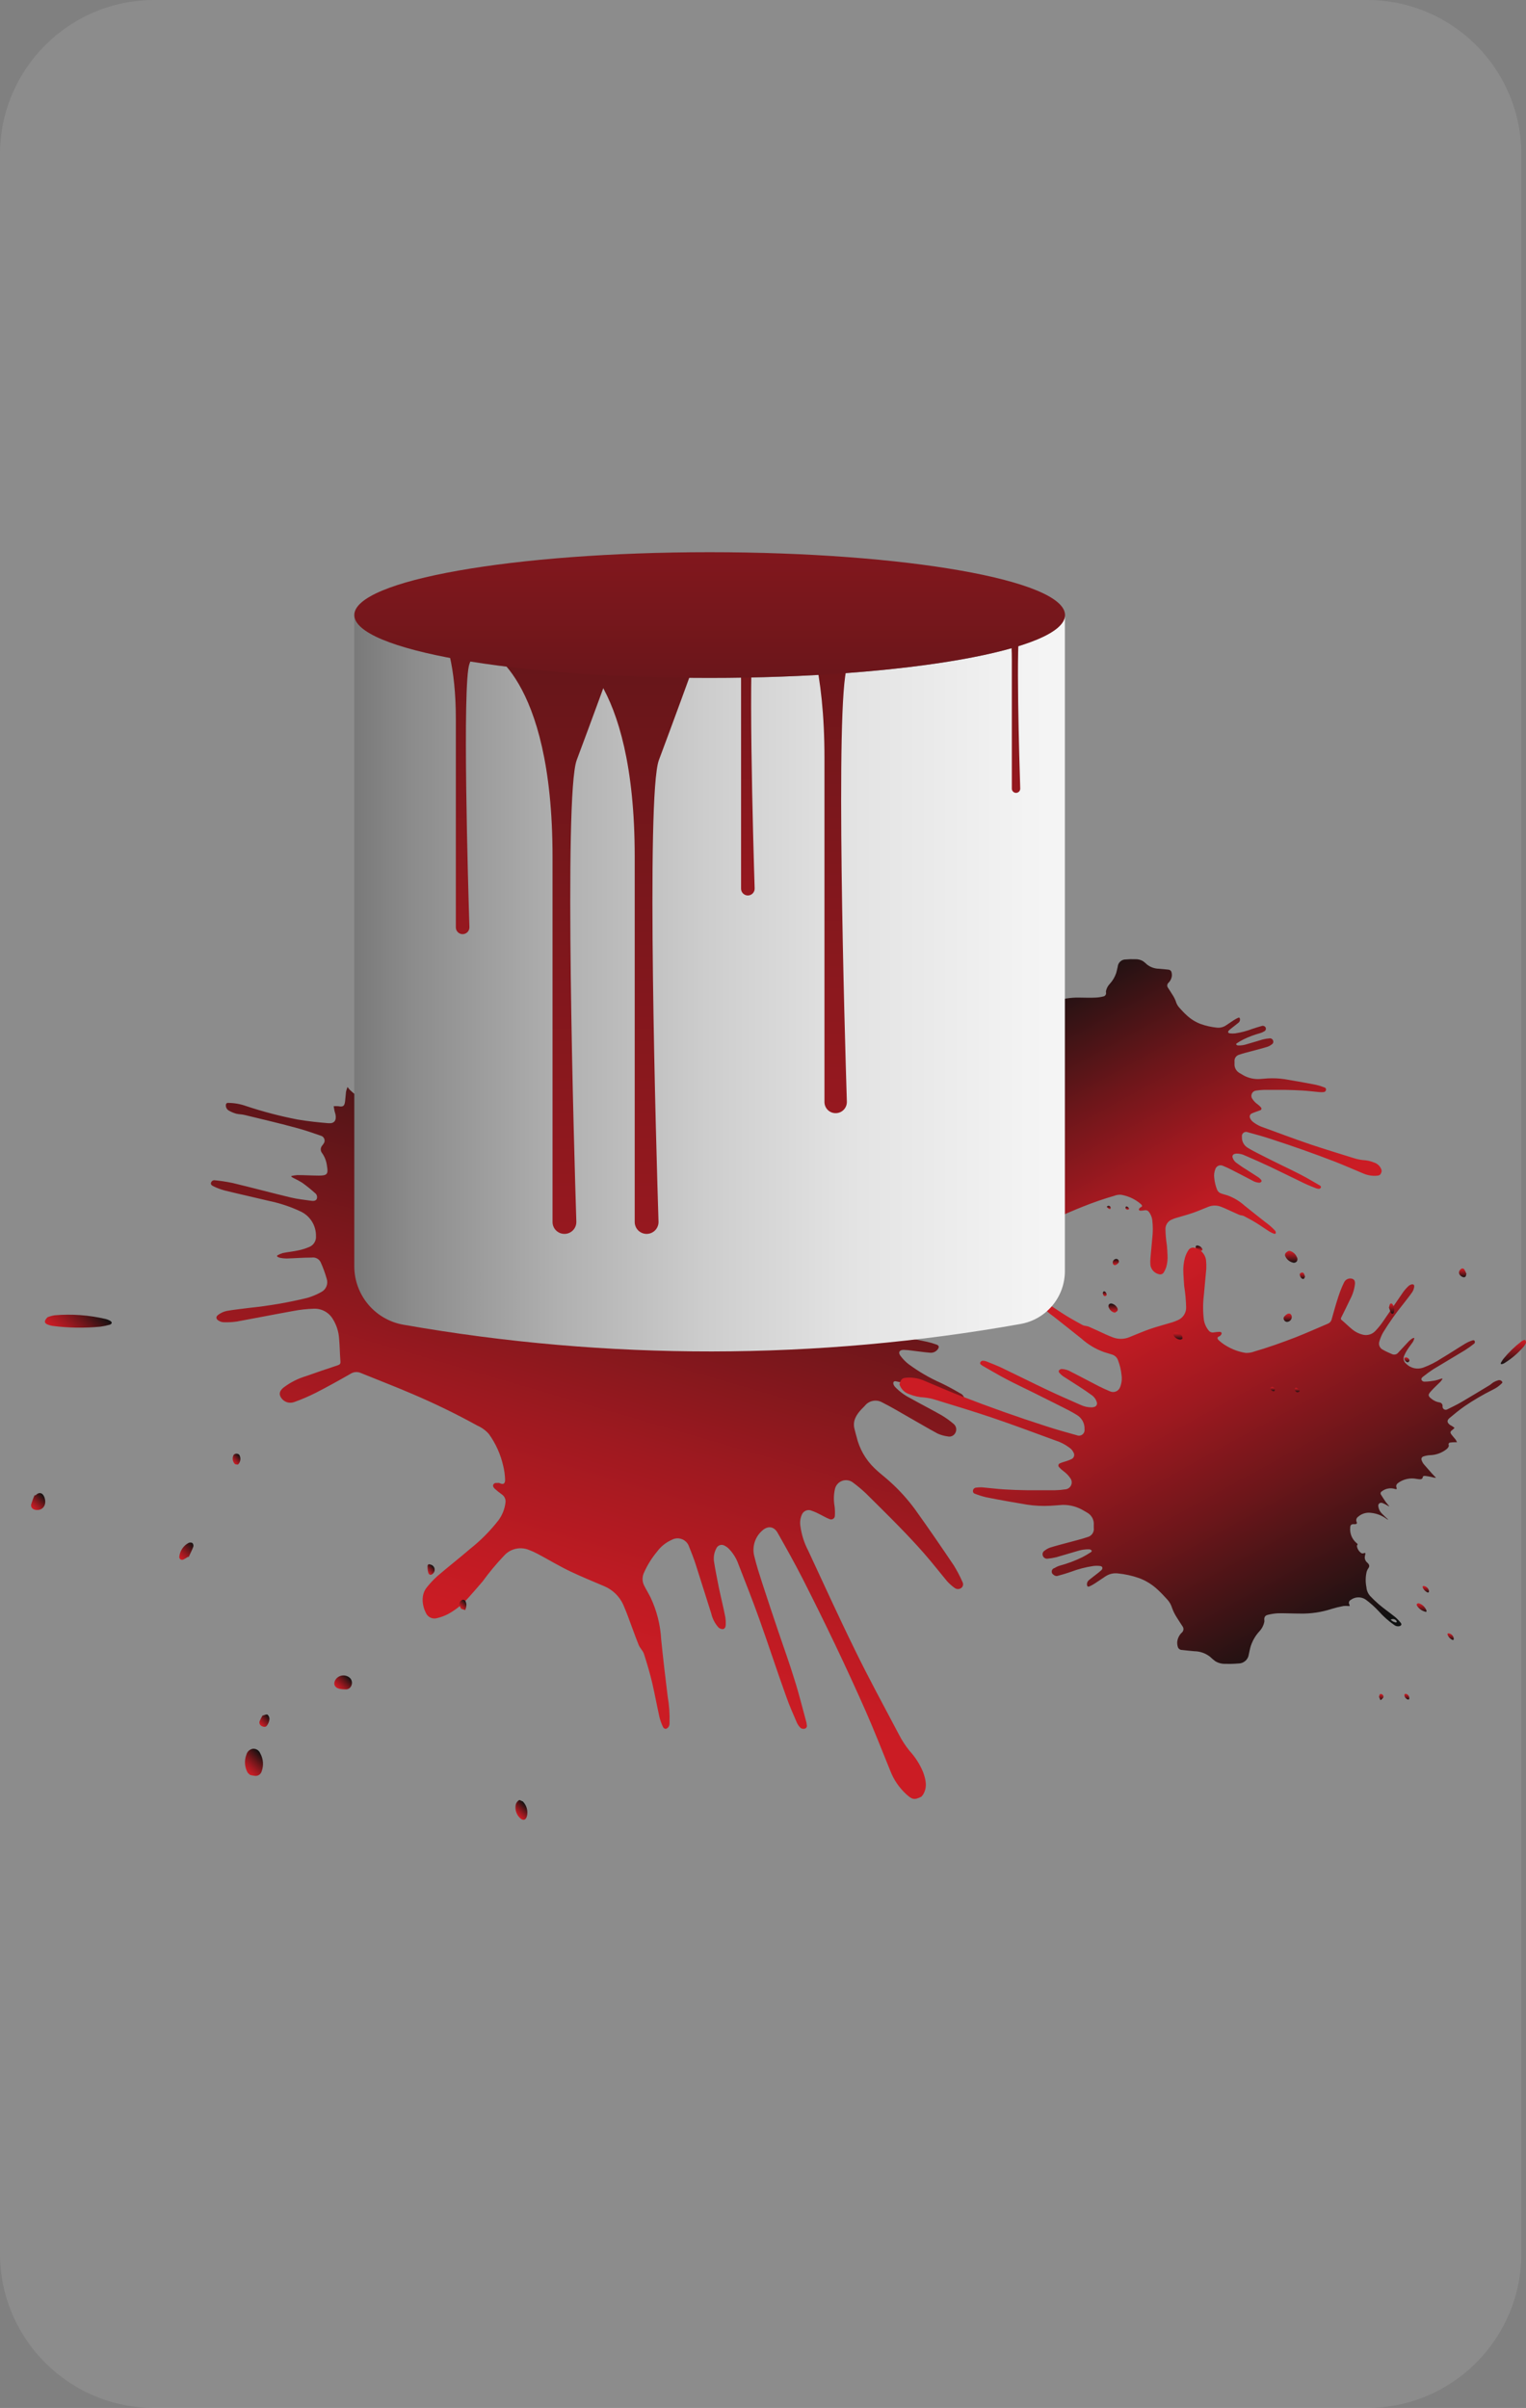 <svg width="327" height="516" viewBox="0 0 327 516" fill="none" xmlns="http://www.w3.org/2000/svg">
<rect x="0" y="0" width="327" height="516" fill="#808080" stroke="none"/>
<path opacity="0.1" d="M292.93 0H33.07C14.806 0 0 14.806 0 33.07V482.93C0 501.194 14.806 516 33.07 516H292.93C311.194 516 326 501.194 326 482.93V33.07C326 14.806 311.194 0 292.93 0Z" fill="white"/>
<path d="M296.06 251.07C295.81 251.88 295.55 251.91 294.82 251.96C293.868 252 292.92 251.818 292.05 251.43C290.05 250.6 288.12 249.74 286.13 248.96C281.59 247.2 276.99 245.59 272.36 244.08C270.72 243.54 269.06 243.08 267.36 242.62C267.21 242.557 267.046 242.537 266.885 242.56C266.724 242.583 266.572 242.65 266.446 242.752C266.32 242.855 266.224 242.99 266.168 243.143C266.113 243.295 266.099 243.46 266.13 243.62C266.103 244.093 266.208 244.565 266.434 244.982C266.66 245.399 266.998 245.745 267.41 245.98C268.19 246.46 269.02 246.88 269.84 247.3C271.35 248.07 272.84 248.82 274.4 249.58C275.96 250.34 277.33 250.99 278.77 251.74C280.21 252.49 281.39 253.21 282.7 253.96C282.78 253.96 282.85 254.07 282.93 254.12C282.995 254.161 283.041 254.226 283.058 254.301C283.075 254.376 283.061 254.455 283.02 254.52C282.945 254.639 282.827 254.725 282.69 254.76C282.461 254.76 282.234 254.719 282.02 254.64C281.17 254.3 280.32 253.97 279.5 253.58C277.04 252.4 274.61 251.18 272.14 250.01C270.39 249.18 268.6 248.4 266.82 247.63C266.242 247.343 265.605 247.196 264.96 247.2C264.817 247.21 264.676 247.237 264.54 247.28C264.458 247.3 264.381 247.337 264.315 247.389C264.249 247.441 264.195 247.507 264.157 247.582C264.119 247.657 264.098 247.74 264.095 247.824C264.092 247.909 264.107 247.992 264.14 248.07C264.278 248.518 264.559 248.908 264.94 249.18C265.62 249.68 266.33 250.18 267.04 250.6C267.9 251.16 268.77 251.7 269.62 252.26C269.816 252.397 269.997 252.555 270.16 252.73C270.3 252.87 270.4 253.06 270.29 253.23C270.235 253.293 270.167 253.344 270.092 253.38C270.016 253.416 269.934 253.437 269.85 253.44C269.322 253.416 268.809 253.258 268.36 252.98C266.85 252.2 265.36 251.4 263.83 250.63C263.26 250.33 262.67 250.08 262.08 249.83C261.923 249.753 261.751 249.712 261.576 249.709C261.402 249.706 261.228 249.742 261.069 249.813C260.91 249.885 260.768 249.991 260.654 250.123C260.54 250.256 260.457 250.412 260.41 250.58C260.181 251.175 260.109 251.819 260.2 252.45C260.283 253.282 260.478 254.1 260.78 254.88C260.855 255.083 260.975 255.267 261.13 255.418C261.286 255.569 261.474 255.682 261.68 255.75C262.13 255.91 262.59 256.02 263.04 256.16C264.386 256.649 265.625 257.392 266.69 258.35C268.16 259.55 269.69 260.73 271.16 261.9C271.883 262.412 272.553 262.995 273.16 263.64C273.248 263.724 273.316 263.827 273.36 263.94C273.4 264.06 273.4 264.19 273.36 264.31C273.319 264.349 273.27 264.376 273.215 264.39C273.161 264.404 273.104 264.404 273.05 264.39C272.724 264.277 272.409 264.133 272.11 263.96C271.11 263.34 270.19 262.67 269.2 262.06C268.21 261.45 267.44 261.06 266.54 260.58C266.24 260.43 265.86 260.46 265.54 260.32C264.61 259.92 263.7 259.48 262.78 259.07C262.4 258.9 262.02 258.73 261.63 258.59C260.772 258.255 259.818 258.255 258.96 258.59C257.84 259.03 256.74 259.52 255.61 259.91C254.48 260.3 253.22 260.63 252.03 260.99C251.687 261.089 251.353 261.217 251.03 261.37C250.63 261.548 250.293 261.843 250.063 262.216C249.833 262.589 249.72 263.022 249.74 263.46C249.765 264.582 249.865 265.701 250.04 266.81C250.12 267.52 250.14 268.23 250.18 268.94C250.241 269.809 250.149 270.682 249.91 271.52C249.789 271.902 249.621 272.269 249.41 272.61C249.309 272.802 249.143 272.952 248.94 273.031C248.738 273.11 248.514 273.113 248.31 273.04C247.856 272.932 247.443 272.692 247.125 272.35C246.806 272.009 246.596 271.581 246.52 271.12C246.48 270.631 246.48 270.139 246.52 269.65C246.63 268.23 246.8 266.81 246.91 265.39C247.071 264.062 247.071 262.718 246.91 261.39C246.821 260.766 246.569 260.176 246.18 259.68C246.086 259.548 245.955 259.446 245.805 259.386C245.654 259.326 245.489 259.31 245.33 259.34C245.033 259.394 244.732 259.427 244.43 259.44C244.27 259.44 244.05 259.39 244.05 259.19C244.05 258.99 244.21 258.92 244.3 258.79C244.327 258.759 244.362 258.735 244.4 258.72C244.87 258.56 244.76 258.29 244.51 258.06C244.173 257.753 243.808 257.478 243.42 257.24C242.436 256.621 241.337 256.206 240.19 256.02C239.716 255.992 239.242 256.067 238.8 256.24C236.499 256.904 234.232 257.685 232.01 258.58C230.29 259.26 228.6 260.01 226.9 260.73C226.734 260.793 226.587 260.896 226.472 261.031C226.357 261.165 226.277 261.327 226.24 261.5C225.89 262.77 225.53 264.04 225.12 265.29C224.874 266.035 224.581 266.763 224.24 267.47C224.139 267.684 223.971 267.859 223.762 267.969C223.553 268.079 223.313 268.118 223.08 268.08C222.59 268.01 222.44 267.7 222.47 267.22C222.582 266.365 222.85 265.538 223.26 264.78C223.73 263.78 224.26 262.78 224.72 261.78C224.748 261.743 224.768 261.701 224.778 261.656C224.789 261.612 224.79 261.565 224.781 261.52C224.773 261.475 224.755 261.432 224.729 261.394C224.703 261.356 224.669 261.324 224.63 261.3C224.05 260.81 223.51 260.3 222.92 259.79C222.408 259.341 221.793 259.025 221.13 258.87C220.776 258.783 220.405 258.79 220.054 258.89C219.704 258.99 219.385 259.18 219.13 259.44C218.643 259.957 218.199 260.512 217.8 261.1C216.71 262.66 215.66 264.25 214.57 265.81C214.312 266.167 214.024 266.502 213.71 266.81C213.588 266.914 213.445 266.989 213.29 267.03C212.97 267.13 212.76 267.03 212.82 266.66C212.864 266.351 212.974 266.054 213.14 265.79C213.57 265.17 214.06 264.58 214.52 263.98C215.744 262.466 216.867 260.873 217.88 259.21C218.124 258.77 218.319 258.303 218.46 257.82C218.545 257.569 218.537 257.296 218.438 257.05C218.339 256.804 218.155 256.602 217.92 256.48C217.411 256.2 216.883 255.957 216.34 255.75C216.165 255.681 215.971 255.671 215.79 255.724C215.609 255.776 215.451 255.888 215.34 256.04C214.77 256.65 214.21 257.28 213.63 257.88C213.474 258.036 213.303 258.177 213.12 258.3C213.028 258.349 212.931 258.385 212.83 258.41L212.75 258.35C212.802 258.153 212.876 257.961 212.97 257.78C213.26 257.35 213.6 256.94 213.88 256.5C214.093 256.186 214.274 255.851 214.42 255.5C214.503 255.289 214.518 255.058 214.465 254.838C214.411 254.617 214.291 254.419 214.12 254.27C213.761 253.904 213.304 253.649 212.804 253.535C212.304 253.422 211.782 253.455 211.3 253.63C210.243 253.999 209.236 254.496 208.3 255.11C207.01 255.89 205.75 256.71 204.46 257.49C204.11 257.691 203.742 257.858 203.36 257.99C203.06 258.09 202.92 257.99 202.9 257.74C202.9 257.693 202.91 257.646 202.929 257.603C202.948 257.56 202.975 257.522 203.01 257.49C203.5 257.12 204.01 256.72 204.48 256.41C206.18 255.41 207.9 254.41 209.6 253.34C210.18 252.98 210.71 252.55 211.26 252.13C211.42 252.01 211.6 251.83 211.52 251.6C211.47 251.499 211.388 251.417 211.287 251.366C211.186 251.316 211.071 251.3 210.96 251.32C210.43 251.32 209.89 251.41 209.36 251.49C209.04 251.55 208.73 251.68 208.41 251.77L208.17 251.83L208.11 251.76C208.215 251.592 208.332 251.432 208.46 251.28C208.97 250.79 209.46 250.28 210.01 249.81C210.56 249.34 210.58 249.03 209.89 248.55C209.519 248.25 209.073 248.057 208.6 247.99C208.479 247.965 208.369 247.902 208.286 247.81C208.204 247.719 208.152 247.603 208.14 247.48C208.135 247.407 208.135 247.333 208.14 247.26C208.04 246.86 207.73 246.68 207.38 246.86C206.59 247.24 205.81 247.62 205.06 248.06C203.54 248.94 202.06 249.86 200.54 250.78C200.3 250.92 200.1 251.14 199.86 251.27C199.625 251.414 199.368 251.519 199.1 251.58C198.98 251.609 198.854 251.599 198.74 251.55C198.626 251.502 198.531 251.417 198.47 251.31V251.16C198.904 250.683 199.423 250.289 200 250C201.582 249.21 203.109 248.315 204.57 247.32C205.41 246.72 206.21 246.07 207 245.41C207.45 245.03 207.39 244.64 206.9 244.3C206.79 244.23 206.67 244.18 206.57 244.11C206.43 244.026 206.297 243.932 206.17 243.83C206.272 243.716 206.383 243.609 206.5 243.51C206.89 243.24 206.93 243.08 206.64 242.7C206.35 242.32 206.22 242.2 206.02 241.94C205.929 241.8 205.849 241.652 205.78 241.5H206.14C206.418 241.494 206.696 241.467 206.97 241.42C207.05 241.42 207.18 241.22 207.15 241.16C207.01 240.83 207.21 240.62 207.42 240.44C208.201 239.819 209.163 239.468 210.16 239.44C210.52 239.418 210.876 239.351 211.22 239.24C211.284 239.221 211.342 239.188 211.392 239.144C211.441 239.1 211.48 239.045 211.506 238.984C211.532 238.923 211.544 238.856 211.541 238.79C211.538 238.724 211.521 238.659 211.49 238.6C211.416 238.376 211.305 238.166 211.16 237.98C210.73 237.48 210.28 236.98 209.84 236.51L209.18 235.81C209.48 235.81 209.75 235.92 210.03 235.97C210.31 236.02 210.65 236.09 210.96 236.12C211.27 236.15 211.3 236.12 211.33 235.9C211.36 235.68 211.55 235.57 211.77 235.58C211.954 235.59 212.138 235.61 212.32 235.64C212.818 235.74 213.332 235.739 213.83 235.638C214.328 235.537 214.8 235.337 215.22 235.05C215.51 234.86 215.74 234.59 215.56 234.19C215.546 234.158 215.539 234.124 215.539 234.09C215.539 234.056 215.546 234.022 215.56 233.99C215.56 233.99 215.69 233.99 215.75 233.99C216.122 234.121 216.521 234.155 216.909 234.089C217.298 234.022 217.663 233.857 217.97 233.61C218.014 233.587 218.053 233.556 218.085 233.517C218.116 233.478 218.138 233.433 218.151 233.384C218.163 233.336 218.165 233.286 218.156 233.237C218.147 233.188 218.128 233.141 218.1 233.1C217.85 232.71 217.61 232.31 217.34 231.93C217.07 231.55 216.97 231.47 216.78 231.24H216.83C216.872 231.269 216.915 231.296 216.96 231.32C217.247 231.497 217.548 231.651 217.86 231.78C218.28 231.92 218.58 231.64 218.53 231.2C218.487 230.753 218.301 230.332 218 230C217.68 229.67 217.33 229.37 217 229.06C217.083 229.068 217.163 229.1 217.23 229.15C217.993 229.722 218.9 230.068 219.85 230.15C220.21 230.189 220.573 230.152 220.918 230.042C221.262 229.932 221.58 229.75 221.85 229.51C221.985 229.418 222.082 229.28 222.123 229.122C222.163 228.963 222.145 228.796 222.07 228.65C221.97 228.46 222.07 228.36 222.25 228.32C222.349 228.305 222.451 228.305 222.55 228.32C222.96 228.32 223.12 228.18 223.13 227.76C223.176 227.297 223.109 226.829 222.935 226.397C222.761 225.965 222.485 225.582 222.13 225.28C222.01 225.18 221.83 225.07 222.05 224.88C222.05 224.88 222.05 224.76 222.05 224.71C221.976 224.316 221.763 223.961 221.45 223.71C221.38 223.641 221.29 223.596 221.193 223.581C221.096 223.567 220.997 223.584 220.91 223.63C220.85 223.63 220.74 223.63 220.71 223.63C220.695 223.597 220.687 223.561 220.687 223.525C220.687 223.489 220.695 223.453 220.71 223.42C220.75 223.259 220.78 223.095 220.8 222.93C220.796 222.764 220.755 222.601 220.681 222.452C220.607 222.303 220.501 222.173 220.37 222.07C220.03 221.78 219.99 221.49 220.19 221.21C220.32 221.035 220.418 220.839 220.48 220.63C220.66 219.803 220.66 218.947 220.48 218.12C220.442 217.592 220.235 217.091 219.89 216.69C219.459 216.237 219.005 215.807 218.53 215.4C217.67 214.68 216.75 214.02 215.88 213.32C215.516 213.019 215.181 212.684 214.88 212.32C214.67 212.06 214.78 211.86 215.11 211.77C215.268 211.737 215.431 211.742 215.586 211.786C215.741 211.83 215.883 211.91 216 212.02C216.889 212.639 217.701 213.361 218.42 214.17C219.084 214.884 219.814 215.534 220.6 216.11C220.956 216.34 221.374 216.455 221.797 216.441C222.221 216.426 222.63 216.283 222.97 216.03C223.039 215.999 223.1 215.954 223.149 215.897C223.198 215.84 223.234 215.773 223.255 215.701C223.276 215.628 223.281 215.553 223.27 215.478C223.259 215.404 223.231 215.333 223.19 215.27C223.19 215.2 223.19 215.13 223.13 215.03H223.39C223.649 215.06 223.911 215.06 224.17 215.03C224.819 214.915 225.461 214.758 226.09 214.56C227.736 214.008 229.464 213.741 231.2 213.77C232.39 213.77 233.59 213.84 234.78 213.77C235.333 213.745 235.883 213.664 236.42 213.53C236.52 213.514 236.615 213.477 236.699 213.422C236.783 213.367 236.854 213.294 236.908 213.209C236.962 213.124 236.997 213.028 237.011 212.928C237.026 212.828 237.018 212.727 236.99 212.63C236.985 212.553 236.985 212.477 236.99 212.4C237.112 211.8 237.403 211.248 237.83 210.81C238.447 210.132 238.914 209.331 239.2 208.46C239.33 208.03 239.4 207.59 239.51 207.15C239.548 206.72 239.748 206.321 240.069 206.033C240.39 205.746 240.809 205.591 241.24 205.6C241.905 205.538 242.573 205.522 243.24 205.55C243.835 205.522 244.426 205.668 244.94 205.97C245.252 206.201 245.55 206.451 245.83 206.72C246.556 207.271 247.439 207.576 248.35 207.59C249.02 207.65 249.68 207.7 250.35 207.78C250.497 207.785 250.639 207.833 250.758 207.918C250.877 208.004 250.969 208.123 251.02 208.26C251.098 208.516 251.132 208.783 251.12 209.05C251.075 209.629 250.823 210.172 250.41 210.58C250.254 210.709 250.154 210.893 250.13 211.094C250.105 211.295 250.159 211.498 250.28 211.66C250.58 212.13 250.9 212.59 251.18 213.07C251.495 213.531 251.753 214.028 251.95 214.55C252.091 215.053 252.344 215.518 252.69 215.91C253.2 216.47 253.69 217.02 254.26 217.53C255.125 218.353 256.145 218.995 257.26 219.42C258.358 219.814 259.5 220.076 260.66 220.2C261.39 220.303 262.133 220.128 262.74 219.71C263.3 219.33 263.86 218.95 264.43 218.58C264.715 218.398 265.012 218.238 265.32 218.1C265.55 218 265.68 218.1 265.71 218.36C265.733 218.508 265.716 218.66 265.659 218.799C265.603 218.938 265.51 219.06 265.39 219.15C264.95 219.52 264.49 219.86 264.04 220.22C263.802 220.396 263.575 220.586 263.36 220.79C263.05 221.1 263.13 221.38 263.56 221.44C263.938 221.49 264.322 221.49 264.7 221.44C265.938 221.258 267.152 220.939 268.32 220.49C268.99 220.26 269.67 220.06 270.32 219.87C270.447 219.819 270.586 219.805 270.72 219.829C270.855 219.854 270.98 219.917 271.08 220.01C271.152 220.08 271.206 220.167 271.236 220.264C271.267 220.36 271.273 220.462 271.254 220.561C271.235 220.66 271.192 220.753 271.129 220.831C271.065 220.91 270.983 220.971 270.89 221.01C270.626 221.177 270.34 221.305 270.04 221.39C268.808 221.724 267.609 222.173 266.46 222.73C265.964 222.981 265.483 223.261 265.02 223.57C264.83 223.7 264.86 223.87 265.07 223.97C265.148 224.009 265.233 224.029 265.32 224.03C265.972 224.049 266.622 223.951 267.24 223.74C268.37 223.43 269.49 223.06 270.62 222.74C271.092 222.619 271.574 222.542 272.06 222.51C272.223 222.489 272.388 222.527 272.525 222.617C272.663 222.707 272.764 222.842 272.81 223C272.866 223.149 272.866 223.312 272.811 223.461C272.756 223.61 272.649 223.734 272.51 223.81C272.24 224.026 271.936 224.195 271.61 224.31C270.61 224.63 269.5 224.9 268.44 225.19C267.38 225.48 266.44 225.69 265.54 226.01C265.223 226.094 264.947 226.291 264.763 226.563C264.579 226.835 264.5 227.164 264.54 227.49C264.54 227.64 264.54 227.78 264.54 227.92C264.509 228.293 264.578 228.667 264.74 229.005C264.902 229.342 265.15 229.63 265.46 229.84L266.12 230.23C267.156 230.892 268.361 231.239 269.59 231.23C270.25 231.23 270.9 231.12 271.59 231.09C272.856 231.015 274.127 231.075 275.38 231.27C277.61 231.63 279.82 232.04 282.03 232.47C282.64 232.613 283.238 232.8 283.82 233.03C283.925 233.054 284.017 233.117 284.079 233.206C284.14 233.295 284.165 233.403 284.15 233.51C284.142 233.636 284.091 233.756 284.005 233.848C283.92 233.941 283.805 234.002 283.68 234.02C283.348 234.055 283.012 234.055 282.68 234.02C281.49 233.92 280.31 233.76 279.12 233.69C277.93 233.62 276.66 233.57 275.43 233.55C273.89 233.55 272.36 233.55 270.83 233.55C270.281 233.565 269.733 233.615 269.19 233.7C268.99 233.717 268.799 233.786 268.635 233.901C268.471 234.017 268.341 234.173 268.257 234.355C268.174 234.538 268.14 234.739 268.16 234.938C268.18 235.137 268.252 235.328 268.37 235.49C268.664 235.944 269.044 236.334 269.49 236.64C269.741 236.829 269.972 237.044 270.18 237.28C270.232 237.323 270.27 237.38 270.292 237.444C270.314 237.508 270.318 237.576 270.303 237.642C270.289 237.708 270.257 237.769 270.21 237.818C270.164 237.867 270.105 237.902 270.04 237.92C269.71 238.07 269.34 238.16 269.04 238.28C268.73 238.378 268.429 238.502 268.14 238.65C267.995 238.741 267.887 238.88 267.834 239.042C267.781 239.205 267.786 239.381 267.85 239.54C267.994 239.913 268.245 240.237 268.57 240.47C269.248 240.983 270.009 241.375 270.82 241.63C274.2 242.87 277.57 244.13 280.98 245.29C283.98 246.29 287.07 247.23 290.12 248.18C290.748 248.381 291.395 248.518 292.05 248.59C292.878 248.623 293.694 248.802 294.46 249.12C294.835 249.24 295.176 249.449 295.453 249.73C295.73 250.01 295.935 250.353 296.05 250.73L296.06 251.07ZM216.59 212.74C216.357 212.492 216.047 212.33 215.71 212.28C215.71 212.28 215.58 212.39 215.59 212.43C215.632 212.519 215.692 212.598 215.766 212.663C215.841 212.727 215.928 212.776 216.022 212.805C216.116 212.834 216.215 212.843 216.313 212.832C216.411 212.821 216.505 212.79 216.59 212.74Z" fill="url(#paint0_linear_0_1)"/>
<path d="M238.77 281.27C238.518 281.198 238.285 281.07 238.088 280.897C237.891 280.725 237.735 280.51 237.63 280.27C237.559 280.158 237.521 280.028 237.521 279.895C237.521 279.762 237.559 279.632 237.63 279.52C237.718 279.427 237.832 279.363 237.957 279.336C238.082 279.309 238.212 279.321 238.33 279.37C238.579 279.445 238.81 279.573 239.005 279.746C239.2 279.919 239.355 280.131 239.46 280.37C239.518 280.48 239.534 280.607 239.507 280.728C239.479 280.849 239.41 280.956 239.31 281.03C239.204 281.112 239.094 281.189 238.98 281.26L238.77 281.27Z" fill="url(#paint1_linear_0_1)"/>
<path d="M212.07 205.36C212.22 205.48 212.37 205.6 212.51 205.73C212.65 205.86 212.6 205.95 212.45 206C212.357 206.051 212.25 206.07 212.145 206.054C212.04 206.038 211.943 205.987 211.87 205.91C211.8 205.836 211.76 205.737 211.76 205.635C211.76 205.533 211.8 205.434 211.87 205.36H212.07Z" fill="url(#paint2_linear_0_1)"/>
<path d="M200.5 266.36C200.58 266.176 200.681 266.002 200.8 265.84C201.708 264.755 202.785 263.823 203.99 263.08C204.104 263.01 204.229 262.959 204.36 262.93C204.393 262.915 204.429 262.907 204.465 262.907C204.501 262.907 204.537 262.915 204.57 262.93C204.585 262.963 204.592 262.999 204.592 263.035C204.592 263.071 204.585 263.107 204.57 263.14C204.439 263.376 204.292 263.603 204.13 263.82C203.292 264.84 202.339 265.759 201.29 266.56C201.198 266.635 201.097 266.699 200.99 266.75C200.67 266.92 200.5 266.82 200.5 266.36Z" fill="url(#paint3_linear_0_1)"/>
<path d="M239.2 269.77C239.311 269.769 239.419 269.801 239.512 269.861C239.604 269.922 239.677 270.008 239.72 270.11C239.772 270.209 239.787 270.324 239.763 270.433C239.74 270.543 239.678 270.641 239.59 270.71C239.489 270.811 239.379 270.901 239.26 270.98C238.86 271.26 238.5 271.09 238.44 270.6C238.435 270.495 238.45 270.391 238.486 270.292C238.521 270.194 238.576 270.103 238.646 270.026C238.717 269.949 238.802 269.886 238.898 269.842C238.993 269.798 239.095 269.774 239.2 269.77Z" fill="url(#paint4_linear_0_1)"/>
<path d="M210.19 277.46C210.19 277.04 210.44 276.88 210.83 277.06C210.957 277.095 211.072 277.164 211.161 277.261C211.25 277.358 211.31 277.478 211.334 277.608C211.358 277.737 211.345 277.871 211.297 277.993C211.248 278.116 211.166 278.222 211.06 278.3C211.02 278.339 210.972 278.368 210.92 278.387C210.867 278.405 210.811 278.411 210.756 278.406C210.701 278.4 210.647 278.382 210.599 278.353C210.552 278.325 210.511 278.286 210.48 278.24C210.343 278 210.226 277.749 210.13 277.49L210.19 277.46Z" fill="url(#paint5_linear_0_1)"/>
<path d="M256.47 266.9C256.687 266.899 256.9 266.952 257.09 267.056C257.281 267.159 257.443 267.308 257.56 267.49C257.78 267.82 257.64 268.05 257.25 268.04C257.05 268.037 256.854 267.985 256.679 267.887C256.504 267.789 256.357 267.649 256.25 267.48C256.195 267.338 256.195 267.182 256.25 267.04C256.22 267 256.41 266.93 256.47 266.9Z" fill="url(#paint6_linear_0_1)"/>
<path d="M222.68 272.15C222.651 272.296 222.611 272.44 222.56 272.58C222.542 272.621 222.513 272.655 222.475 272.679C222.438 272.703 222.395 272.716 222.35 272.716C222.306 272.716 222.262 272.703 222.225 272.679C222.188 272.655 222.158 272.621 222.14 272.58C221.998 272.397 221.902 272.183 221.858 271.955C221.815 271.727 221.826 271.493 221.89 271.27C221.89 271.17 222.02 271.04 222.11 271.03C222.165 271.03 222.219 271.045 222.267 271.073C222.314 271.101 222.353 271.142 222.38 271.19C222.507 271.477 222.617 271.771 222.71 272.07L222.68 272.15Z" fill="url(#paint7_linear_0_1)"/>
<path d="M236.29 277.07C236.36 276.95 236.42 276.75 236.53 276.72C236.604 276.716 236.677 276.73 236.745 276.759C236.813 276.789 236.872 276.834 236.92 276.89C237.033 277.032 237.109 277.201 237.14 277.38C237.14 277.57 237.04 277.69 236.86 277.74C236.784 277.765 236.702 277.761 236.628 277.73C236.554 277.699 236.495 277.642 236.46 277.57C236.39 277.408 236.333 277.241 236.29 277.07Z" fill="url(#paint8_linear_0_1)"/>
<path d="M220.2 263.86C220.2 263.86 220.08 264 219.99 264.02C219.851 264.018 219.716 263.972 219.606 263.887C219.496 263.802 219.417 263.684 219.38 263.55C219.38 263.465 219.411 263.383 219.469 263.32C219.526 263.257 219.605 263.218 219.69 263.21C219.835 263.246 219.965 263.329 220.057 263.447C220.149 263.565 220.2 263.71 220.2 263.86Z" fill="url(#paint9_linear_0_1)"/>
<path d="M238 258.84C238 259.06 237.87 259.16 237.67 259.06C237.52 258.967 237.382 258.857 237.26 258.73C237.14 258.61 237.19 258.51 237.34 258.45C237.65 258.3 238 258.49 238 258.84Z" fill="url(#paint10_linear_0_1)"/>
<path d="M241.65 259.25C241.536 259.218 241.425 259.174 241.32 259.12C241.246 259.063 241.195 258.98 241.177 258.889C241.159 258.797 241.174 258.701 241.22 258.62C241.36 258.45 241.51 258.56 241.64 258.62C241.704 258.649 241.759 258.693 241.8 258.75C241.866 258.846 241.926 258.947 241.98 259.05L241.65 259.25Z" fill="url(#paint11_linear_0_1)"/>
<path d="M207.13 220.75C207.531 220.747 207.924 220.864 208.257 221.087C208.591 221.31 208.85 221.628 209 222C209.101 222.313 209.108 222.649 209.019 222.966C208.93 223.282 208.749 223.566 208.5 223.78C208.392 223.899 208.271 224.007 208.14 224.1C208.009 224.234 207.851 224.34 207.676 224.41C207.502 224.481 207.315 224.514 207.127 224.509C206.939 224.503 206.754 224.458 206.584 224.378C206.415 224.297 206.263 224.182 206.14 224.04C205.766 223.75 205.43 223.414 205.14 223.04C205.046 222.932 204.975 222.806 204.93 222.67C204.886 222.534 204.869 222.39 204.882 222.248C204.894 222.105 204.934 221.966 205.001 221.839C205.068 221.713 205.159 221.601 205.27 221.51C205.51 221.261 205.8 221.065 206.12 220.934C206.44 220.803 206.784 220.741 207.13 220.75Z" fill="url(#paint12_linear_0_1)"/>
<path d="M208 217.93C207.473 217.857 206.994 217.585 206.66 217.17C206.43 216.88 206.66 216.56 207.04 216.51C207.338 216.529 207.623 216.634 207.862 216.811C208.102 216.989 208.285 217.231 208.39 217.51C208.4 217.82 208.29 217.94 208 217.93Z" fill="url(#paint13_linear_0_1)"/>
<path d="M217.85 224.18C217.754 224.147 217.66 224.107 217.57 224.06C217.16 223.839 216.836 223.487 216.65 223.06C216.633 223.024 216.624 222.985 216.624 222.945C216.624 222.905 216.633 222.866 216.65 222.83C216.65 222.78 216.8 222.78 216.87 222.83C217.412 222.987 217.873 223.344 218.16 223.83C218.3 224 218.18 224.19 217.85 224.18Z" fill="url(#paint14_linear_0_1)"/>
<path d="M213 219.34C212.794 219.3 212.607 219.196 212.463 219.044C212.32 218.891 212.227 218.698 212.2 218.49C212.2 218.28 212.29 218.22 212.47 218.31C212.797 218.464 213.054 218.735 213.19 219.07C213.27 219.25 213.2 219.35 213 219.34Z" fill="url(#paint15_linear_0_1)"/>
<path d="M217 227C216.795 226.965 216.606 226.868 216.459 226.721C216.312 226.574 216.215 226.385 216.18 226.18C216.18 225.98 216.3 225.89 216.47 225.97C216.795 226.142 217.049 226.421 217.19 226.76C217.31 226.92 217.21 227 217 227Z" fill="url(#paint16_linear_0_1)"/>
<path d="M219.43 208.83C219.43 208.61 219.56 208.53 219.77 208.62C219.892 208.681 219.997 208.769 220.077 208.879C220.157 208.989 220.209 209.116 220.23 209.25C220.238 209.293 220.235 209.338 220.221 209.38C220.207 209.422 220.183 209.46 220.15 209.49C220.06 209.525 219.96 209.525 219.87 209.49C219.746 209.428 219.64 209.334 219.563 209.218C219.485 209.103 219.44 208.969 219.43 208.83Z" fill="url(#paint17_linear_0_1)"/>
<path d="M224.32 209C224.26 209.2 224.32 209.41 224.07 209.47C223.993 209.473 223.917 209.456 223.849 209.421C223.781 209.385 223.723 209.332 223.681 209.268C223.64 209.203 223.616 209.128 223.612 209.052C223.609 208.975 223.625 208.898 223.66 208.83C223.78 208.689 223.918 208.565 224.07 208.46L224.32 209Z" fill="url(#paint18_linear_0_1)"/>
<path d="M202.35 221.74C202.425 221.747 202.498 221.77 202.564 221.806C202.63 221.841 202.689 221.89 202.736 221.949C202.784 222.007 202.819 222.075 202.84 222.147C202.862 222.219 202.868 222.295 202.86 222.37C202.841 222.408 202.814 222.442 202.782 222.47C202.749 222.497 202.711 222.518 202.67 222.53C202.547 222.523 202.428 222.485 202.325 222.418C202.221 222.351 202.137 222.259 202.08 222.15C202.064 222.105 202.059 222.057 202.065 222.01C202.071 221.963 202.088 221.918 202.114 221.879C202.14 221.839 202.175 221.806 202.216 221.782C202.257 221.758 202.303 221.744 202.35 221.74Z" fill="url(#paint19_linear_0_1)"/>
<path d="M197.45 385C195.81 385.86 195.36 385.51 194.18 384.47C192.679 383.086 191.515 381.375 190.78 379.47C189.04 375.2 187.37 370.9 185.51 366.68C181.27 357.07 176.73 347.61 171.97 338.25C170.28 334.94 168.46 331.7 166.63 328.46C165.83 327.04 164.49 326.91 163.29 328.03C162.528 328.711 161.971 329.592 161.683 330.572C161.395 331.553 161.387 332.595 161.66 333.58C162.12 335.5 162.74 337.4 163.35 339.29C164.48 342.77 165.66 346.29 166.82 349.72C167.98 353.15 169.14 356.33 170.18 359.72C171.18 362.82 171.94 365.96 172.8 369.09C172.841 369.285 172.871 369.482 172.89 369.68C172.911 369.76 172.916 369.844 172.904 369.926C172.892 370.008 172.863 370.086 172.82 370.157C172.778 370.228 172.721 370.289 172.654 370.338C172.587 370.387 172.511 370.421 172.43 370.44C172.282 370.477 172.128 370.482 171.978 370.454C171.828 370.426 171.685 370.367 171.56 370.28C171.204 369.941 170.922 369.533 170.73 369.08C169.95 367.28 169.15 365.47 168.5 363.62C166.5 358.09 164.7 352.51 162.72 346.98C161.31 343.04 159.78 339.14 158.25 335.24C157.797 333.922 157.044 332.727 156.05 331.75C155.821 331.544 155.565 331.369 155.29 331.23C155.136 331.137 154.964 331.078 154.785 331.058C154.607 331.038 154.426 331.056 154.255 331.112C154.084 331.168 153.927 331.261 153.795 331.383C153.663 331.505 153.559 331.654 153.49 331.82C153.015 332.715 152.85 333.741 153.02 334.74C153.3 336.54 153.68 338.33 154.02 340.11C154.47 342.27 155.02 344.42 155.43 346.57C155.51 347.076 155.54 347.588 155.52 348.1C155.52 348.52 155.39 348.98 154.96 349.1C154.778 349.111 154.596 349.086 154.425 349.026C154.253 348.966 154.095 348.872 153.96 348.75C153.199 347.896 152.666 346.865 152.41 345.75C151.28 342.26 150.22 338.75 149.09 335.27C148.67 333.95 148.15 332.67 147.64 331.38C147.515 331.025 147.315 330.702 147.053 330.433C146.79 330.164 146.473 329.955 146.122 329.821C145.771 329.687 145.394 329.63 145.019 329.656C144.644 329.682 144.28 329.789 143.95 329.97C142.693 330.526 141.603 331.402 140.79 332.51C139.657 333.87 138.718 335.382 138 337C137.798 337.421 137.693 337.883 137.693 338.35C137.693 338.817 137.798 339.279 138 339.7C138.45 340.61 139 341.49 139.44 342.39C140.751 345.189 141.512 348.214 141.68 351.3C142.09 355.37 142.57 359.44 143.07 363.51C143.403 365.394 143.537 367.308 143.47 369.22C143.479 369.475 143.427 369.728 143.32 369.96C143.179 370.203 142.955 370.387 142.69 370.48C142.57 370.476 142.453 370.442 142.35 370.381C142.247 370.32 142.161 370.233 142.1 370.13C141.776 369.46 141.518 368.76 141.33 368.04C140.79 365.6 140.33 363.14 139.78 360.71C139.28 358.59 138.66 356.49 137.99 354.41C137.76 353.72 137.13 353.17 136.86 352.49C136.05 350.49 135.33 348.4 134.56 346.36C134.25 345.52 133.91 344.69 133.56 343.88C132.739 342.069 131.259 340.638 129.42 339.88C127.05 338.88 124.63 337.88 122.3 336.78C119.97 335.68 117.59 334.24 115.22 332.98C114.574 332.637 113.905 332.337 113.22 332.08C112.335 331.747 111.371 331.686 110.452 331.906C109.532 332.125 108.7 332.614 108.06 333.31C106.392 335.062 104.842 336.923 103.42 338.88C102.42 340.07 101.42 341.19 100.42 342.32C99.189 343.736 97.72 344.927 96.08 345.84C95.309 346.247 94.489 346.553 93.64 346.75C93.197 346.876 92.725 346.845 92.302 346.663C91.88 346.48 91.533 346.158 91.32 345.75C90.46 344.11 90.1 341.75 91.52 340.08C92.183 339.255 92.909 338.483 93.69 337.77C96.02 335.77 98.44 333.88 100.77 331.88C103.027 330.089 105.061 328.034 106.83 325.76C107.631 324.665 108.14 323.385 108.31 322.04C108.368 321.698 108.326 321.346 108.189 321.027C108.053 320.708 107.828 320.435 107.54 320.24C107 319.861 106.486 319.446 106 319C105.74 318.75 105.48 318.34 105.8 318C106.12 317.66 106.44 317.83 106.8 317.77C106.89 317.762 106.98 317.779 107.06 317.82C108.06 318.29 108.27 317.7 108.23 316.98C108.195 315.998 108.057 315.023 107.82 314.07C107.263 311.628 106.223 309.323 104.76 307.29C104.082 306.523 103.246 305.913 102.31 305.5C97.794 303.01 93.155 300.75 88.41 298.73C84.75 297.15 81.02 295.73 77.32 294.22C76.974 294.064 76.595 293.996 76.216 294.022C75.838 294.048 75.471 294.168 75.15 294.37C72.68 295.78 70.2 297.17 67.67 298.46C66.158 299.225 64.598 299.893 63 300.46C62.521 300.628 62.001 300.637 61.516 300.486C61.031 300.334 60.609 300.031 60.31 299.62C59.67 298.76 59.92 298.06 60.69 297.39C62.167 296.252 63.842 295.398 65.63 294.87C67.86 294.07 70.11 293.32 72.36 292.57C72.82 292.42 73 292.25 72.95 291.7C72.81 290.07 72.82 288.42 72.66 286.79C72.559 285.329 72.102 283.915 71.33 282.67C70.922 281.976 70.337 281.403 69.633 281.011C68.93 280.619 68.135 280.422 67.33 280.44C65.802 280.483 64.281 280.65 62.78 280.94C58.78 281.66 54.72 282.47 50.69 283.2C49.769 283.327 48.839 283.374 47.91 283.34C47.557 283.323 47.214 283.22 46.91 283.04C46.27 282.7 46.18 282.17 46.76 281.75C47.298 281.348 47.915 281.065 48.57 280.92C50.18 280.63 51.81 280.48 53.44 280.26C57.61 279.831 61.746 279.119 65.82 278.13C66.864 277.828 67.871 277.409 68.82 276.88C69.331 276.623 69.732 276.19 69.949 275.661C70.166 275.131 70.184 274.542 70 274C69.658 272.796 69.227 271.62 68.71 270.48C68.54 270.132 68.263 269.847 67.919 269.667C67.576 269.487 67.184 269.421 66.8 269.48C65 269.48 63.2 269.63 61.39 269.68C60.916 269.674 60.444 269.624 59.98 269.53C59.767 269.471 59.565 269.38 59.38 269.26V269.04C59.757 268.823 60.156 268.649 60.57 268.52C61.68 268.29 62.81 268.19 63.91 267.95C64.727 267.781 65.524 267.529 66.29 267.2C66.743 267.011 67.124 266.684 67.379 266.266C67.634 265.847 67.75 265.359 67.71 264.87C67.727 263.767 67.424 262.682 66.839 261.747C66.253 260.812 65.41 260.067 64.41 259.6C62.248 258.581 59.972 257.822 57.63 257.34C54.48 256.58 51.31 255.89 48.16 255.11C47.315 254.886 46.494 254.578 45.71 254.19C45.11 253.91 45.04 253.54 45.41 253.12C45.481 253.047 45.567 252.99 45.662 252.953C45.757 252.917 45.859 252.902 45.96 252.91C47.263 253.036 48.559 253.233 49.84 253.5C54.01 254.5 58.14 255.61 62.31 256.61C63.74 256.95 65.22 257.11 66.68 257.31C67.12 257.37 67.68 257.38 67.89 256.89C67.967 256.66 67.966 256.412 67.889 256.183C67.811 255.953 67.66 255.756 67.46 255.62C66.597 254.845 65.692 254.117 64.75 253.44C64.151 253.07 63.53 252.736 62.89 252.44C62.73 252.36 62.59 252.26 62.44 252.17V252C62.858 251.907 63.283 251.844 63.71 251.81C65.24 251.81 66.77 251.91 68.3 251.92C70.11 251.92 70.38 251.61 70.06 249.81C69.941 248.793 69.558 247.824 68.95 247C68.798 246.78 68.722 246.517 68.733 246.25C68.743 245.983 68.841 245.727 69.01 245.52C69.1 245.39 69.22 245.27 69.3 245.13C69.42 244.99 69.501 244.822 69.538 244.641C69.575 244.461 69.566 244.274 69.51 244.098C69.456 243.923 69.357 243.764 69.224 243.636C69.091 243.509 68.928 243.417 68.75 243.37C66.98 242.76 65.2 242.13 63.39 241.66C59.72 240.66 56.04 239.81 52.39 238.92C51.81 238.77 51.19 238.8 50.61 238.65C50.043 238.491 49.498 238.259 48.99 237.96C48.761 237.819 48.584 237.607 48.484 237.356C48.385 237.106 48.37 236.83 48.44 236.57L48.67 236.34C50.06 236.319 51.442 236.549 52.75 237.02C56.351 238.216 60.025 239.178 63.75 239.9C65.94 240.27 68.15 240.51 70.36 240.69C71.63 240.8 72.13 240.11 71.9 238.84C71.85 238.57 71.73 238.32 71.68 238.05C71.63 237.78 71.56 237.37 71.5 237.05C71.833 237.025 72.167 237.025 72.5 237.05C73.5 237.23 73.81 237.05 73.94 236.05C74.03 235.35 74.06 234.64 74.15 233.93C74.231 233.589 74.338 233.254 74.47 232.93C74.621 233.143 74.784 233.347 74.96 233.54C75.385 233.956 75.84 234.34 76.32 234.69C76.47 234.79 76.95 234.69 77 234.57C77.31 233.85 77.92 233.82 78.52 233.89C80.658 234.12 82.662 235.039 84.23 236.51C84.805 237.03 85.448 237.471 86.14 237.82C86.267 237.885 86.406 237.923 86.548 237.93C86.69 237.938 86.832 237.914 86.965 237.862C87.097 237.81 87.217 237.73 87.316 237.628C87.416 237.526 87.492 237.404 87.54 237.27C87.766 236.812 87.912 236.318 87.97 235.81C88.09 234.4 88.14 232.97 88.2 231.56C88.2 230.87 88.2 230.18 88.26 229.49C88.639 229.988 88.993 230.506 89.32 231.04C89.69 231.6 90.07 232.15 90.49 232.67C90.534 232.747 90.592 232.815 90.662 232.869C90.733 232.924 90.813 232.963 90.899 232.986C90.985 233.008 91.075 233.013 91.162 233C91.25 232.987 91.335 232.956 91.41 232.91C91.493 232.837 91.591 232.782 91.697 232.751C91.803 232.719 91.915 232.711 92.025 232.728C92.134 232.744 92.239 232.784 92.332 232.845C92.424 232.905 92.502 232.986 92.56 233.08C92.829 233.374 93.08 233.685 93.31 234.01C93.916 234.926 94.7 235.711 95.616 236.317C96.532 236.924 97.56 237.34 98.64 237.54C98.811 237.608 98.995 237.642 99.179 237.639C99.363 237.636 99.545 237.596 99.714 237.523C99.883 237.45 100.036 237.344 100.164 237.211C100.292 237.078 100.393 236.922 100.46 236.75C100.498 236.682 100.552 236.625 100.616 236.581C100.68 236.538 100.753 236.51 100.83 236.5C100.91 236.5 101.04 236.68 101.09 236.8C101.465 237.569 102.029 238.23 102.728 238.723C103.427 239.216 104.24 239.525 105.09 239.62C105.194 239.656 105.306 239.67 105.416 239.659C105.526 239.648 105.632 239.613 105.727 239.557C105.822 239.501 105.904 239.425 105.967 239.334C106.03 239.243 106.072 239.139 106.09 239.03C106.32 238.03 106.55 237.08 106.73 236.1C106.84 235.47 106.87 234.83 106.93 234.19H107.07C107.084 234.305 107.107 234.419 107.14 234.53C107.306 235.234 107.53 235.923 107.81 236.59C107.881 236.777 108.004 236.941 108.164 237.061C108.324 237.18 108.516 237.252 108.715 237.267C108.915 237.281 109.115 237.239 109.291 237.144C109.467 237.048 109.613 236.905 109.71 236.73C110.287 235.943 110.586 234.986 110.56 234.01C110.56 233.01 110.56 232.01 110.48 231.01C110.595 231.154 110.667 231.327 110.69 231.51C110.976 233.544 111.82 235.458 113.13 237.04C113.623 237.666 114.244 238.179 114.951 238.547C115.658 238.914 116.435 239.126 117.23 239.17C117.579 239.239 117.941 239.175 118.245 238.989C118.549 238.804 118.772 238.512 118.87 238.17C119.02 237.73 119.33 237.74 119.66 237.94C119.841 238.059 120.002 238.204 120.14 238.37C120.74 239.01 121.22 239.01 121.87 238.37C122.628 237.71 123.216 236.878 123.587 235.944C123.957 235.009 124.099 234 124 233C124 232.67 123.86 232.23 124.48 232.26C124.56 232.26 124.68 232.11 124.74 232.01C125.228 231.295 125.444 230.43 125.35 229.57C125.344 229.36 125.273 229.157 125.145 228.99C125.018 228.823 124.841 228.701 124.64 228.64C124.51 228.64 124.32 228.44 124.32 228.34C124.32 228.24 124.48 228.07 124.61 227.98C124.923 227.806 125.221 227.605 125.5 227.38C125.752 227.117 125.942 226.8 126.056 226.455C126.17 226.109 126.206 225.741 126.16 225.38C126.08 224.38 126.46 223.91 127.16 223.78C127.623 223.712 128.072 223.57 128.49 223.36C130.042 222.401 131.369 221.118 132.38 219.6C133.126 218.738 133.572 217.657 133.65 216.52C133.65 215.17 133.65 213.82 133.57 212.52C133.34 210.11 132.95 207.71 132.7 205.3C132.595 204.323 132.595 203.337 132.7 202.36C132.77 201.64 133.24 201.51 133.88 201.86C134.171 202.052 134.412 202.31 134.586 202.612C134.76 202.914 134.86 203.252 134.88 203.6C135.288 205.909 135.426 208.259 135.29 210.6C135.21 212.693 135.331 214.79 135.65 216.86C135.841 217.756 136.302 218.571 136.971 219.197C137.639 219.823 138.484 220.229 139.39 220.36C140.21 220.53 140.56 220.29 140.89 219.53C140.967 219.376 141.057 219.228 141.16 219.09L141.55 219.48C141.902 219.919 142.298 220.321 142.73 220.68C143.897 221.487 145.113 222.222 146.37 222.88C149.723 224.553 152.767 226.785 155.37 229.48C157.16 231.32 158.91 233.21 160.75 235C161.633 235.809 162.598 236.522 163.63 237.13C163.805 237.258 164.005 237.347 164.217 237.392C164.43 237.437 164.649 237.436 164.861 237.39C165.072 237.344 165.272 237.253 165.446 237.123C165.62 236.994 165.765 236.829 165.87 236.64C165.979 236.518 166.103 236.41 166.24 236.32C167.342 235.591 168.629 235.192 169.95 235.17C171.923 235.083 173.853 234.571 175.61 233.67C176.46 233.22 177.25 232.67 178.08 232.15C180.08 230.96 181.31 230.99 183.08 232.43C184.187 233.362 185.232 234.364 186.21 235.43C187.165 236.289 187.841 237.414 188.15 238.66C188.272 239.489 188.349 240.323 188.38 241.16C188.64 243.105 189.52 244.915 190.89 246.32C191.81 247.43 192.74 248.52 193.62 249.65C193.838 249.877 193.983 250.165 194.035 250.475C194.086 250.786 194.043 251.105 193.91 251.39C193.651 251.896 193.313 252.359 192.91 252.76C191.957 253.572 190.742 254.012 189.49 254C189.056 253.967 188.626 254.099 188.284 254.37C187.943 254.64 187.717 255.03 187.65 255.46C187.4 256.63 187.18 257.82 186.88 258.98C186.649 260.158 186.283 261.305 185.79 262.4C185.243 263.387 184.922 264.484 184.85 265.61C184.77 267.23 184.72 268.85 184.77 270.47C184.832 273.03 185.403 275.553 186.45 277.89C187.52 280.165 188.863 282.301 190.45 284.25C191.402 285.516 192.793 286.38 194.35 286.67C195.79 286.95 197.22 287.22 198.65 287.53C199.36 287.688 200.059 287.895 200.74 288.15C201.25 288.35 201.27 288.71 200.94 289.15C200.746 289.408 200.488 289.61 200.191 289.736C199.895 289.862 199.57 289.909 199.25 289.87C198.02 289.77 196.79 289.58 195.56 289.44C194.931 289.345 194.296 289.285 193.66 289.26C192.72 289.26 192.4 289.81 192.97 290.56C193.459 291.217 194.034 291.806 194.68 292.31C196.855 293.922 199.203 295.287 201.68 296.38C203.05 297.04 204.4 297.77 205.68 298.53C205.962 298.639 206.206 298.828 206.384 299.072C206.561 299.317 206.664 299.608 206.68 299.91C206.676 300.118 206.622 300.322 206.522 300.505C206.423 300.688 206.281 300.844 206.109 300.961C205.936 301.078 205.738 301.151 205.531 301.175C205.324 301.2 205.115 301.174 204.92 301.1C204.262 300.953 203.628 300.711 203.04 300.38C200.652 299.008 198.142 297.863 195.54 296.96C194.38 296.572 193.198 296.252 192 296C191.51 295.9 191.31 296.21 191.48 296.69C191.542 296.858 191.634 297.014 191.75 297.15C192.718 298.168 193.855 299.01 195.11 299.64C197.32 300.88 199.58 302.03 201.78 303.28C202.682 303.822 203.538 304.438 204.34 305.12C204.614 305.341 204.803 305.65 204.876 305.994C204.949 306.338 204.901 306.697 204.74 307.01C204.595 307.32 204.345 307.569 204.034 307.714C203.723 307.858 203.371 307.889 203.04 307.8C202.301 307.702 201.58 307.497 200.9 307.19C198.82 306.07 196.79 304.85 194.73 303.69C192.85 302.62 190.99 301.49 189.06 300.53C188.45 300.177 187.733 300.058 187.041 300.194C186.35 300.33 185.731 300.712 185.3 301.27C185.09 301.51 184.85 301.71 184.64 301.94C183.5 303.15 182.64 304.49 183.12 306.26C183.247 306.793 183.387 307.323 183.54 307.85C184.14 310.422 185.47 312.766 187.37 314.6C188.37 315.6 189.53 316.43 190.58 317.39C192.618 319.21 194.462 321.238 196.08 323.44C198.91 327.39 201.66 331.39 204.38 335.44C205.086 336.585 205.711 337.778 206.25 339.01C206.363 339.213 206.401 339.448 206.359 339.676C206.317 339.904 206.197 340.111 206.02 340.26C205.81 340.427 205.549 340.518 205.28 340.518C205.011 340.518 204.751 340.427 204.54 340.26C203.95 339.836 203.407 339.35 202.92 338.81C201.27 336.81 199.71 334.81 198.02 332.88C196.33 330.95 194.45 328.95 192.59 327.05C190.28 324.68 187.92 322.37 185.59 320.05C184.733 319.236 183.828 318.475 182.88 317.77C182.55 317.487 182.15 317.297 181.722 317.22C181.294 317.144 180.853 317.183 180.445 317.334C180.037 317.485 179.677 317.742 179.402 318.079C179.127 318.416 178.946 318.82 178.88 319.25C178.644 320.393 178.627 321.571 178.83 322.72C178.918 323.383 178.941 324.053 178.9 324.72C178.913 324.865 178.887 325.01 178.824 325.141C178.761 325.272 178.664 325.383 178.544 325.464C178.423 325.545 178.283 325.592 178.138 325.6C177.993 325.608 177.849 325.577 177.72 325.51C176.98 325.23 176.29 324.79 175.57 324.45C174.949 324.119 174.3 323.845 173.63 323.63C173.269 323.552 172.891 323.601 172.563 323.771C172.234 323.941 171.975 324.22 171.83 324.56C171.479 325.347 171.371 326.221 171.52 327.07C171.766 328.879 172.324 330.632 173.17 332.25C176.44 339.25 179.66 346.36 183.08 353.32C186.08 359.5 189.4 365.56 192.61 371.66C193.255 372.926 194.033 374.119 194.93 375.22C196.137 376.535 197.105 378.052 197.79 379.7C198.38 381.32 198.79 382.96 197.79 384.58L197.45 385ZM134.74 205.51C134.767 204.771 134.541 204.044 134.1 203.45C134.033 203.427 133.96 203.419 133.889 203.428C133.818 203.436 133.75 203.461 133.69 203.5C133.623 203.699 133.597 203.909 133.613 204.118C133.63 204.328 133.69 204.531 133.788 204.717C133.886 204.902 134.021 205.065 134.185 205.197C134.349 205.328 134.538 205.424 134.74 205.48V205.51Z" fill="url(#paint20_linear_0_1)"/>
<path d="M53.09 379.89C52.755 379.31 52.553 378.662 52.502 377.994C52.45 377.326 52.548 376.655 52.79 376.03C52.873 375.698 53.051 375.397 53.304 375.166C53.556 374.934 53.872 374.783 54.21 374.73C54.542 374.713 54.871 374.8 55.151 374.979C55.431 375.159 55.647 375.421 55.77 375.73C56.097 376.317 56.292 376.968 56.342 377.638C56.392 378.308 56.296 378.981 56.06 379.61C55.967 379.918 55.766 380.181 55.494 380.352C55.222 380.523 54.897 380.59 54.58 380.54C54.243 380.5 53.908 380.436 53.58 380.35L53.09 379.89Z" fill="url(#paint21_linear_0_1)"/>
<path d="M143.45 191.5C143.45 192 143.57 192.5 143.58 192.98C143.59 193.46 143.33 193.54 142.97 193.36C142.45 193.12 141.97 192.77 142.07 192.13C142.07 191.865 142.175 191.61 142.363 191.423C142.55 191.235 142.805 191.13 143.07 191.13L143.45 191.5Z" fill="url(#paint22_linear_0_1)"/>
<path d="M10.19 282.26C10.681 282.07 11.19 281.932 11.71 281.85C15.366 281.537 19.048 281.804 22.62 282.64C22.971 282.725 23.308 282.859 23.62 283.04C23.77 283.12 23.96 283.33 23.95 283.47C23.94 283.61 23.73 283.81 23.57 283.86C22.895 284.053 22.206 284.197 21.51 284.29C18.102 284.622 14.666 284.568 11.27 284.13C10.966 284.083 10.668 284.006 10.38 283.9C9.47 283.6 9.35 283.1 10.19 282.26Z" fill="url(#paint23_linear_0_1)"/>
<path d="M75 359.58C75.201 359.784 75.337 360.042 75.392 360.323C75.447 360.604 75.419 360.895 75.31 361.16C75.22 361.433 75.038 361.667 74.796 361.821C74.554 361.976 74.265 362.043 73.98 362.01C73.608 362.015 73.236 361.985 72.87 361.92C71.62 361.69 71.26 360.72 72.06 359.71C72.243 359.506 72.465 359.34 72.712 359.223C72.96 359.106 73.229 359.039 73.502 359.027C73.776 359.015 74.05 359.058 74.307 359.153C74.564 359.248 74.8 359.393 75 359.58Z" fill="url(#paint24_linear_0_1)"/>
<path d="M7.61 320.43C8.36 319.66 9.14 319.83 9.52 320.85C10.1 322.44 9.2 323.76 7.67 323.56C7.02 323.47 6.58 323.05 6.67 322.41C6.867 321.726 7.114 321.057 7.41 320.41L7.61 320.43Z" fill="url(#paint25_linear_0_1)"/>
<path d="M112 386C112.4 386.393 112.695 386.88 112.859 387.416C113.023 387.952 113.051 388.52 112.94 389.07C112.73 390.07 112.04 390.25 111.35 389.51C110.984 389.143 110.716 388.689 110.573 388.191C110.43 387.692 110.415 387.166 110.53 386.66C110.64 386.274 110.894 385.945 111.24 385.74C111.41 385.67 111.81 386 112 386Z" fill="url(#paint26_linear_0_1)"/>
<path d="M40.29 333.6C39.973 333.823 39.638 334.02 39.29 334.19C39.187 334.244 39.071 334.267 38.956 334.256C38.84 334.245 38.73 334.201 38.639 334.129C38.548 334.057 38.48 333.961 38.443 333.851C38.406 333.741 38.401 333.622 38.43 333.51C38.505 332.911 38.72 332.339 39.059 331.84C39.398 331.341 39.851 330.93 40.38 330.64C40.512 330.579 40.655 330.548 40.8 330.548C40.945 330.548 41.088 330.579 41.22 330.64C41.318 330.744 41.388 330.871 41.425 331.008C41.462 331.146 41.463 331.291 41.43 331.43C41.15 332.19 40.76 332.92 40.43 333.66L40.29 333.6Z" fill="url(#paint27_linear_0_1)"/>
<path d="M56.24 367.64C56.59 367.56 57.07 367.29 57.33 367.43C57.468 367.556 57.577 367.711 57.648 367.884C57.719 368.057 57.75 368.243 57.74 368.43C57.681 368.894 57.51 369.337 57.24 369.72C56.96 370.16 56.49 370.1 56.07 369.88C55.879 369.788 55.73 369.629 55.65 369.433C55.571 369.237 55.567 369.019 55.64 368.82C55.815 368.414 56.015 368.02 56.24 367.64Z" fill="url(#paint28_linear_0_1)"/>
<path d="M51 313.84C50.87 313.84 50.53 313.84 50.34 313.74C50.085 313.481 49.921 313.145 49.874 312.784C49.827 312.423 49.899 312.056 50.08 311.74C50.241 311.589 50.454 311.505 50.675 311.505C50.896 311.505 51.109 311.589 51.27 311.74C51.467 312.069 51.548 312.456 51.499 312.837C51.45 313.218 51.274 313.571 51 313.84Z" fill="url(#paint29_linear_0_1)"/>
<path d="M92.77 337.21C92.37 337.61 91.94 337.55 91.77 337.01C91.652 336.57 91.598 336.115 91.61 335.66C91.61 335.2 91.9 335.12 92.29 335.28C92.488 335.331 92.668 335.434 92.811 335.579C92.955 335.723 93.057 335.904 93.106 336.102C93.155 336.3 93.15 336.507 93.091 336.702C93.032 336.897 92.921 337.073 92.77 337.21Z" fill="url(#paint30_linear_0_1)"/>
<path d="M98.82 344.76C98.66 344.492 98.533 344.207 98.44 343.91C98.407 343.669 98.463 343.425 98.597 343.222C98.732 343.02 98.935 342.873 99.17 342.81C99.74 342.81 99.81 343.23 99.92 343.63C99.96 343.798 99.96 343.972 99.92 344.14C99.92 344.44 99.77 344.73 99.69 345.03L98.82 344.76Z" fill="url(#paint31_linear_0_1)"/>
<path d="M106.11 210.68C106.877 211.415 107.394 212.372 107.588 213.416C107.781 214.46 107.642 215.539 107.19 216.5C106.804 217.26 106.203 217.89 105.461 218.309C104.719 218.729 103.87 218.921 103.02 218.86C102.605 218.868 102.19 218.841 101.78 218.78C99.49 218.46 98.52 217.51 98.25 215.07C98.138 213.871 98.161 212.664 98.32 211.47C98.348 211.104 98.448 210.747 98.614 210.42C98.779 210.093 99.008 209.801 99.287 209.563C99.566 209.324 99.889 209.143 100.237 209.029C100.586 208.915 100.954 208.871 101.32 208.9C102.197 208.86 103.073 208.997 103.896 209.303C104.719 209.609 105.472 210.077 106.11 210.68Z" fill="url(#paint32_linear_0_1)"/>
<path d="M112.82 207.05C112.019 205.936 111.662 204.563 111.82 203.2C111.93 202.2 112.82 201.99 113.72 202.67C114.239 203.267 114.569 204.005 114.669 204.79C114.769 205.575 114.633 206.372 114.28 207.08C113.83 207.62 113.4 207.65 112.82 207.05Z" fill="url(#paint33_linear_0_1)"/>
<path d="M119.5 236.67C119.381 236.432 119.28 236.184 119.2 235.93C118.853 234.77 118.906 233.527 119.35 232.4C119.42 232.21 119.6 231.98 119.76 231.96C119.92 231.94 120.13 232.16 120.22 232.32C120.934 233.568 121.155 235.037 120.84 236.44C120.67 237.17 120.1 237.29 119.5 236.67Z" fill="url(#paint34_linear_0_1)"/>
<path d="M119.5 218.9C119.197 218.453 119.044 217.921 119.064 217.382C119.084 216.843 119.275 216.323 119.61 215.9C120.01 215.53 120.27 215.57 120.44 216.07C120.733 216.953 120.697 217.911 120.34 218.77C120.15 219.22 119.85 219.26 119.5 218.9Z" fill="url(#paint35_linear_0_1)"/>
<path d="M112.88 240.33C112.574 239.89 112.41 239.366 112.41 238.83C112.41 238.294 112.574 237.77 112.88 237.33C113.24 236.97 113.64 237.02 113.79 237.49C114.081 238.398 114.039 239.38 113.67 240.26C113.47 240.7 113.17 240.65 112.88 240.33Z" fill="url(#paint36_linear_0_1)"/>
<path d="M150.6 211.39C151.01 210.98 151.37 211.07 151.6 211.62C151.716 211.952 151.75 212.307 151.699 212.655C151.649 213.004 151.515 213.334 151.31 213.62C151.242 213.713 151.153 213.789 151.051 213.841C150.948 213.893 150.835 213.92 150.72 213.92C150.483 213.821 150.293 213.635 150.19 213.4C150.07 213.059 150.045 212.692 150.118 212.338C150.19 211.985 150.356 211.657 150.6 211.39Z" fill="url(#paint37_linear_0_1)"/>
<path d="M159.23 220.71C158.73 220.97 158.38 221.38 157.89 221.12C157.776 221.018 157.684 220.893 157.62 220.754C157.557 220.614 157.522 220.463 157.52 220.31C157.482 220.053 157.545 219.792 157.697 219.581C157.848 219.37 158.075 219.226 158.33 219.18C158.805 219.153 159.281 219.179 159.75 219.26L159.23 220.71Z" fill="url(#paint38_linear_0_1)"/>
<path d="M95.52 203.73C95.644 203.881 95.737 204.056 95.793 204.244C95.849 204.432 95.866 204.629 95.845 204.823C95.823 205.018 95.763 205.207 95.668 205.378C95.573 205.549 95.444 205.699 95.29 205.82C95.186 205.855 95.076 205.867 94.967 205.855C94.858 205.843 94.753 205.807 94.66 205.75C94.45 205.512 94.303 205.225 94.234 204.916C94.164 204.607 94.173 204.285 94.26 203.98C94.315 203.869 94.395 203.772 94.493 203.696C94.592 203.621 94.706 203.569 94.828 203.545C94.95 203.52 95.076 203.525 95.196 203.557C95.316 203.589 95.427 203.648 95.52 203.73Z" fill="url(#paint39_linear_0_1)"/>
<path d="M192.83 296.39C193.17 295.31 193.52 295.27 194.48 295.21C195.738 295.156 196.991 295.396 198.14 295.91C200.75 297 203.34 298.14 205.98 299.17C211.98 301.503 218.053 303.657 224.2 305.63C226.37 306.34 228.57 306.95 230.76 307.56C230.954 307.638 231.164 307.664 231.371 307.636C231.578 307.608 231.775 307.526 231.94 307.399C232.106 307.271 232.235 307.103 232.316 306.91C232.397 306.718 232.426 306.507 232.4 306.3C232.435 305.673 232.295 305.049 231.995 304.498C231.694 303.946 231.246 303.49 230.7 303.18C229.7 302.55 228.57 301.99 227.49 301.44C225.49 300.44 223.49 299.44 221.49 298.44C219.49 297.44 217.62 296.58 215.72 295.58C213.82 294.58 212.24 293.63 210.51 292.65C210.406 292.582 210.306 292.509 210.21 292.43C210.123 292.376 210.061 292.291 210.037 292.192C210.013 292.092 210.028 291.988 210.08 291.9C210.186 291.744 210.347 291.634 210.53 291.59C210.831 291.588 211.129 291.642 211.41 291.75C212.53 292.2 213.66 292.63 214.75 293.15C218 294.71 221.22 296.33 224.48 297.87C226.8 298.97 229.16 300 231.48 301.02C232.248 301.399 233.094 301.591 233.95 301.58C234.14 301.572 234.329 301.538 234.51 301.48C234.612 301.452 234.707 301.403 234.789 301.336C234.871 301.27 234.939 301.187 234.988 301.093C235.036 300.999 235.065 300.897 235.073 300.791C235.08 300.686 235.065 300.58 235.03 300.48C234.86 299.886 234.498 299.366 234 299C233.1 298.34 232.17 297.73 231.23 297.11C230.1 296.37 228.94 295.66 227.81 294.92C227.556 294.738 227.322 294.53 227.11 294.3C226.92 294.12 226.78 293.86 226.94 293.64C227.012 293.555 227.1 293.486 227.2 293.438C227.3 293.39 227.409 293.363 227.52 293.36C228.228 293.389 228.917 293.599 229.52 293.97C231.52 294.97 233.52 296.06 235.52 297.08C236.28 297.47 237.06 297.8 237.84 298.14C238.049 298.239 238.278 298.291 238.509 298.293C238.741 298.295 238.97 298.247 239.181 298.152C239.392 298.057 239.58 297.917 239.731 297.743C239.883 297.568 239.995 297.362 240.06 297.14C240.358 296.349 240.451 295.496 240.33 294.66C240.22 293.56 239.961 292.48 239.56 291.45C239.461 291.18 239.302 290.936 239.096 290.735C238.89 290.535 238.642 290.382 238.37 290.29C237.78 290.09 237.17 289.93 236.58 289.74C234.795 289.099 233.151 288.118 231.74 286.85C229.74 285.26 227.81 283.71 225.83 282.16C224.87 281.483 223.982 280.709 223.18 279.85C223.067 279.74 222.978 279.607 222.92 279.46C222.881 279.296 222.899 279.123 222.97 278.97C223.024 278.92 223.09 278.884 223.161 278.865C223.233 278.846 223.308 278.844 223.38 278.86C223.809 279.013 224.224 279.204 224.62 279.43C225.92 280.26 227.17 281.15 228.48 281.95C229.62 282.65 230.8 283.29 231.99 283.95C232.39 284.15 232.9 284.12 233.31 284.29C234.54 284.82 235.75 285.4 236.97 285.96C237.47 286.18 237.97 286.4 238.49 286.59C239.635 287.021 240.901 286.999 242.03 286.53C243.5 285.94 244.96 285.3 246.46 284.78C247.96 284.26 249.61 283.84 251.18 283.36C251.617 283.22 252.044 283.053 252.46 282.86C252.991 282.622 253.438 282.229 253.743 281.733C254.048 281.238 254.197 280.661 254.17 280.08C254.133 278.596 253.996 277.116 253.76 275.65C253.67 274.72 253.64 273.78 253.58 272.84C253.504 271.691 253.626 270.538 253.94 269.43C254.098 268.919 254.323 268.431 254.61 267.98C254.742 267.729 254.961 267.533 255.225 267.429C255.489 267.324 255.781 267.317 256.05 267.41C256.651 267.556 257.196 267.874 257.618 268.325C258.041 268.777 258.323 269.341 258.43 269.95C258.5 270.598 258.52 271.249 258.49 271.9C258.34 273.78 258.12 275.65 257.97 277.53C257.76 279.287 257.76 281.063 257.97 282.82C258.101 283.644 258.446 284.42 258.97 285.07C259.093 285.245 259.265 285.381 259.464 285.461C259.662 285.54 259.88 285.561 260.09 285.52C260.484 285.455 260.881 285.415 261.28 285.4C261.5 285.4 261.79 285.46 261.78 285.73C261.77 286 261.58 286.08 261.46 286.25C261.421 286.291 261.373 286.322 261.32 286.34C260.7 286.56 260.85 286.92 261.18 287.22C261.625 287.625 262.107 287.986 262.62 288.3C263.922 289.116 265.374 289.663 266.89 289.91C267.516 289.949 268.144 289.854 268.73 289.63C271.73 288.76 274.73 287.69 277.73 286.53C280 285.63 282.24 284.63 284.5 283.67C284.716 283.588 284.909 283.454 285.061 283.279C285.213 283.105 285.319 282.896 285.37 282.67C285.83 280.99 286.31 279.31 286.85 277.67C287.175 276.685 287.566 275.723 288.02 274.79C288.155 274.509 288.377 274.28 288.652 274.134C288.927 273.988 289.242 273.934 289.55 273.98C290.2 274.08 290.39 274.49 290.35 275.12C290.223 276.253 289.884 277.352 289.35 278.36C288.73 279.67 288.08 280.98 287.43 282.28C287.392 282.327 287.364 282.383 287.349 282.442C287.334 282.501 287.332 282.563 287.344 282.623C287.355 282.683 287.38 282.74 287.415 282.789C287.451 282.839 287.497 282.88 287.55 282.91C288.32 283.56 289.03 284.28 289.81 284.91C290.452 285.429 291.199 285.801 292 286C292.475 286.123 292.975 286.118 293.448 285.984C293.921 285.851 294.349 285.594 294.69 285.24C295.339 284.562 295.928 283.829 296.45 283.05C297.89 280.98 299.28 278.89 300.72 276.82C301.06 276.362 301.441 275.937 301.86 275.55C302.022 275.41 302.213 275.307 302.42 275.25C302.85 275.13 303.11 275.32 303.04 275.75C302.99 276.157 302.846 276.547 302.62 276.89C302.05 277.72 301.4 278.5 300.8 279.3C299.171 281.296 297.681 283.401 296.34 285.6C296.02 286.187 295.765 286.807 295.58 287.45C295.467 287.78 295.477 288.139 295.607 288.462C295.737 288.785 295.98 289.051 296.29 289.21C296.964 289.59 297.662 289.924 298.38 290.21C298.606 290.289 298.851 290.294 299.079 290.224C299.308 290.153 299.508 290.012 299.65 289.82C300.41 289.02 301.15 288.19 301.91 287.39C302.118 287.185 302.346 287.001 302.59 286.84C302.71 286.774 302.837 286.723 302.97 286.69L303.08 286.78C303.006 287.035 302.909 287.283 302.79 287.52C302.4 288.1 301.96 288.63 301.58 289.22C301.302 289.647 301.065 290.099 300.87 290.57C300.756 290.85 300.734 291.159 300.808 291.452C300.882 291.745 301.047 292.007 301.28 292.2C301.749 292.686 302.349 293.026 303.008 293.179C303.666 293.331 304.355 293.29 304.99 293.06C306.373 292.548 307.692 291.877 308.92 291.06C310.62 290.06 312.29 288.94 314 287.91C314.461 287.638 314.951 287.417 315.46 287.25C315.84 287.11 316.03 287.25 316.05 287.58C316.051 287.642 316.039 287.703 316.015 287.76C315.991 287.817 315.955 287.868 315.91 287.91C315.27 288.422 314.602 288.9 313.91 289.34C311.67 290.71 309.39 292.03 307.15 293.4C306.39 293.895 305.655 294.429 304.95 295C304.74 295.16 304.49 295.39 304.61 295.7C304.676 295.832 304.783 295.938 304.914 296.005C305.046 296.072 305.195 296.094 305.34 296.07C306.05 296.07 306.76 295.95 307.47 295.84C307.894 295.744 308.312 295.621 308.72 295.47L309.03 295.4L309.12 295.48C308.977 295.7 308.82 295.91 308.65 296.11C307.98 296.77 307.28 297.4 306.65 298.11C306.02 298.82 305.88 299.11 306.8 299.79C307.292 300.182 307.878 300.437 308.5 300.53C308.663 300.558 308.812 300.639 308.924 300.76C309.036 300.881 309.105 301.036 309.12 301.2C309.12 301.3 309.12 301.4 309.12 301.49C309.131 301.601 309.17 301.708 309.232 301.801C309.295 301.894 309.379 301.97 309.478 302.023C309.577 302.075 309.687 302.102 309.799 302.102C309.911 302.101 310.021 302.073 310.12 302.02C311.12 301.51 312.19 301.02 313.19 300.43C315.19 299.26 317.19 298.04 319.19 296.83C319.5 296.64 319.76 296.36 320.08 296.18C320.393 295.999 320.73 295.861 321.08 295.77C321.24 295.729 321.409 295.742 321.561 295.807C321.713 295.872 321.839 295.986 321.92 296.13V296.33C321.329 296.945 320.631 297.446 319.86 297.81C317.765 298.854 315.744 300.04 313.81 301.36C312.7 302.14 311.64 303 310.6 303.88C310 304.39 310.08 304.88 310.73 305.35C310.87 305.45 311.03 305.51 311.17 305.6C311.31 305.69 311.52 305.85 311.69 305.97C311.556 306.126 311.409 306.27 311.25 306.4C310.74 306.75 310.69 306.97 311.07 307.46C311.45 307.95 311.63 308.13 311.9 308.46C312.02 308.647 312.124 308.845 312.21 309.05C312.05 309.04 311.89 309.04 311.73 309.05C311.365 309.055 311.001 309.085 310.64 309.14C310.54 309.14 310.37 309.41 310.4 309.49C310.58 309.94 310.32 310.21 310.04 310.49C309.014 311.323 307.741 311.794 306.42 311.83C305.943 311.855 305.472 311.946 305.02 312.1C304.935 312.123 304.856 312.165 304.79 312.222C304.723 312.279 304.67 312.351 304.634 312.432C304.599 312.512 304.582 312.6 304.585 312.688C304.587 312.776 304.61 312.862 304.65 312.94C304.752 313.237 304.904 313.515 305.1 313.76C305.66 314.43 306.26 315.07 306.85 315.76C307.13 316.07 307.43 316.37 307.72 316.68C307.32 316.68 306.96 316.54 306.59 316.47C306.22 316.4 305.78 316.31 305.37 316.27C305.15 316.27 304.91 316.27 304.87 316.57C304.83 316.87 304.59 317 304.29 316.99C304.045 316.983 303.801 316.956 303.56 316.91C302.9 316.778 302.221 316.779 301.561 316.913C300.902 317.047 300.276 317.311 299.72 317.69C299.33 317.95 299.04 318.29 299.27 318.83C299.291 318.872 299.302 318.918 299.302 318.965C299.302 319.012 299.291 319.058 299.27 319.1C299.27 319.1 299.1 319.1 299.02 319.1C298.528 318.928 298 318.883 297.485 318.97C296.971 319.058 296.488 319.274 296.08 319.6C296.022 319.632 295.972 319.675 295.932 319.728C295.892 319.78 295.864 319.84 295.849 319.904C295.834 319.968 295.832 320.035 295.844 320.1C295.857 320.164 295.882 320.226 295.92 320.28C296.24 320.8 296.56 321.28 296.92 321.82C297.15 322.14 297.42 322.43 297.67 322.74L297.61 322.8L297.43 322.68C297.05 322.448 296.652 322.248 296.24 322.08C295.68 321.89 295.24 322.27 295.36 322.85C295.448 323.44 295.734 323.983 296.17 324.39C296.59 324.83 297.04 325.23 297.48 325.64C297.371 325.627 297.268 325.586 297.18 325.52C296.175 324.759 294.976 324.295 293.72 324.18C293.235 324.12 292.743 324.165 292.278 324.312C291.812 324.458 291.383 324.703 291.02 325.03C290.84 325.149 290.711 325.33 290.655 325.538C290.6 325.746 290.623 325.968 290.72 326.16C290.85 326.42 290.72 326.55 290.48 326.61C290.347 326.625 290.213 326.625 290.08 326.61C289.55 326.61 289.34 326.8 289.33 327.35C289.272 327.966 289.363 328.586 289.597 329.159C289.83 329.732 290.198 330.24 290.67 330.64C290.82 330.77 291.06 330.91 290.78 331.16C290.78 331.16 290.78 331.32 290.78 331.39C290.875 331.911 291.156 332.38 291.57 332.71C291.664 332.8 291.785 332.859 291.914 332.877C292.043 332.895 292.175 332.871 292.29 332.81C292.36 332.81 292.51 332.75 292.56 332.81C292.61 332.87 292.56 332.99 292.56 333.09C292.501 333.303 292.461 333.52 292.44 333.74C292.446 333.958 292.499 334.172 292.595 334.367C292.692 334.562 292.83 334.734 293 334.87C293.45 335.25 293.51 335.64 293.25 336.01C293.077 336.243 292.945 336.503 292.86 336.78C292.6 337.869 292.58 339.002 292.8 340.1C292.851 340.794 293.124 341.454 293.58 341.98C294.147 342.584 294.744 343.158 295.37 343.7C296.52 344.7 297.73 345.52 298.89 346.45C299.35 346.84 299.771 347.271 300.15 347.74C300.43 348.09 300.28 348.35 299.85 348.48C299.641 348.519 299.426 348.509 299.222 348.452C299.017 348.395 298.828 348.292 298.67 348.15C297.497 347.327 296.423 346.371 295.47 345.3C294.597 344.35 293.632 343.489 292.59 342.73C292.118 342.427 291.564 342.275 291.003 342.295C290.442 342.314 289.9 342.505 289.45 342.84C289.36 342.881 289.281 342.942 289.217 343.017C289.152 343.091 289.105 343.179 289.077 343.274C289.05 343.369 289.043 343.468 289.057 343.566C289.072 343.664 289.107 343.757 289.16 343.84C289.189 343.942 289.212 344.046 289.23 344.15H288.89C288.557 344.117 288.223 344.117 287.89 344.15C287.032 344.307 286.184 344.514 285.35 344.77C283.17 345.485 280.884 345.823 278.59 345.77C277.01 345.77 275.44 345.68 273.86 345.71C273.124 345.746 272.394 345.856 271.68 346.04C271.06 346.18 270.86 346.59 270.93 347.22C270.945 347.319 270.945 347.421 270.93 347.52C270.769 348.315 270.384 349.047 269.82 349.63C269.008 350.528 268.394 351.588 268.02 352.74C267.84 353.3 267.75 353.89 267.61 354.47C267.548 355.029 267.278 355.545 266.854 355.915C266.43 356.286 265.883 356.483 265.32 356.47C264.439 356.548 263.554 356.572 262.67 356.54C261.881 356.583 261.097 356.388 260.42 355.98C260.008 355.669 259.614 355.335 259.24 354.98C258.282 354.251 257.114 353.851 255.91 353.84C255.03 353.75 254.15 353.68 253.28 353.57C253.086 353.571 252.896 353.511 252.738 353.398C252.579 353.285 252.461 353.125 252.4 352.94C252.293 352.601 252.246 352.245 252.26 351.89C252.327 351.133 252.66 350.424 253.2 349.89C253.307 349.809 253.397 349.707 253.464 349.59C253.53 349.474 253.573 349.345 253.589 349.211C253.605 349.078 253.594 348.942 253.556 348.813C253.518 348.684 253.455 348.564 253.37 348.46C252.97 347.84 252.55 347.23 252.17 346.6C251.762 345.973 251.426 345.302 251.17 344.6C250.976 343.933 250.634 343.318 250.17 342.8C249.5 342.06 248.82 341.33 248.09 340.66C246.937 339.57 245.577 338.723 244.09 338.17C242.639 337.659 241.131 337.323 239.6 337.17C238.634 337.039 237.655 337.271 236.85 337.82C236.11 338.32 235.37 338.82 234.62 339.31C234.243 339.552 233.849 339.766 233.44 339.95C233.13 340.08 232.96 339.95 232.92 339.6C232.901 339.411 232.929 339.221 233.002 339.046C233.076 338.872 233.192 338.718 233.34 338.6C233.92 338.12 234.53 337.67 235.13 337.2C235.43 336.95 235.75 336.72 236.03 336.45C236.31 336.18 236.34 335.66 235.77 335.58C235.269 335.515 234.761 335.515 234.26 335.58C232.623 335.822 231.017 336.241 229.47 336.83C228.59 337.14 227.69 337.41 226.78 337.65C226.614 337.72 226.431 337.741 226.253 337.709C226.076 337.677 225.911 337.594 225.78 337.47C225.637 337.393 225.521 337.273 225.448 337.128C225.376 336.983 225.35 336.818 225.374 336.658C225.398 336.497 225.471 336.348 225.583 336.23C225.695 336.112 225.841 336.032 226 336C226.35 335.776 226.73 335.604 227.13 335.49C228.762 335.051 230.349 334.458 231.87 333.72C232.523 333.385 233.158 333.015 233.77 332.61C234.03 332.44 233.98 332.22 233.7 332.08C233.599 332.034 233.491 332.006 233.38 332C232.518 331.981 231.659 332.11 230.84 332.38C229.34 332.8 227.84 333.28 226.37 333.69C225.743 333.847 225.104 333.954 224.46 334.01C224.244 334.034 224.026 333.982 223.844 333.864C223.661 333.745 223.526 333.567 223.46 333.36C223.387 333.163 223.386 332.946 223.458 332.749C223.529 332.551 223.668 332.385 223.85 332.28C224.211 331.995 224.616 331.772 225.05 331.62C226.43 331.19 227.84 330.84 229.24 330.46C230.64 330.08 231.82 329.79 233.07 329.37C233.496 329.257 233.866 328.99 234.108 328.621C234.35 328.252 234.447 327.806 234.38 327.37C234.38 327.18 234.38 326.99 234.38 326.8C234.424 326.306 234.333 325.81 234.119 325.363C233.904 324.916 233.573 324.535 233.16 324.26C232.88 324.08 232.58 323.92 232.29 323.75C230.913 322.896 229.32 322.455 227.7 322.48C226.83 322.53 225.96 322.63 225.09 322.67C223.419 322.76 221.744 322.679 220.09 322.43C217.15 321.94 214.22 321.43 211.29 320.84C210.488 320.647 209.699 320.399 208.93 320.1C208.791 320.067 208.668 319.983 208.587 319.864C208.506 319.746 208.471 319.602 208.49 319.46C208.5 319.294 208.567 319.136 208.68 319.014C208.793 318.892 208.945 318.813 209.11 318.79C209.55 318.722 209.995 318.698 210.44 318.72C212.01 318.85 213.57 319.06 215.14 319.16C216.71 319.26 218.4 319.32 220.03 319.34C222.03 319.34 224.09 319.34 226.11 319.34C226.837 319.327 227.562 319.263 228.28 319.15C228.544 319.127 228.798 319.035 229.015 318.883C229.231 318.73 229.404 318.523 229.515 318.282C229.626 318.041 229.67 317.775 229.645 317.512C229.62 317.248 229.525 316.995 229.37 316.78C228.971 316.183 228.466 315.664 227.88 315.25C227.551 315.003 227.246 314.725 226.97 314.42C226.901 314.362 226.85 314.286 226.821 314.201C226.792 314.116 226.786 314.025 226.804 313.936C226.823 313.848 226.865 313.767 226.925 313.701C226.986 313.634 227.064 313.586 227.15 313.56C227.59 313.36 228.08 313.25 228.54 313.09C228.954 312.964 229.356 312.8 229.74 312.6C229.927 312.475 230.066 312.29 230.135 312.076C230.204 311.862 230.199 311.631 230.12 311.42C229.917 310.919 229.568 310.491 229.12 310.19C228.215 309.512 227.2 308.994 226.12 308.66C221.65 307.02 217.19 305.35 212.68 303.82C208.68 302.46 204.62 301.25 200.58 300C199.752 299.727 198.897 299.546 198.03 299.46C196.933 299.411 195.854 299.171 194.84 298.75C194.342 298.592 193.89 298.316 193.523 297.945C193.155 297.574 192.883 297.119 192.73 296.62L192.83 296.39ZM298 347.07C298.31 347.4 298.722 347.615 299.17 347.68C299.17 347.68 299.34 347.54 299.32 347.48C299.265 347.362 299.187 347.256 299.089 347.17C298.991 347.084 298.876 347.02 298.751 346.981C298.627 346.942 298.496 346.93 298.366 346.946C298.237 346.961 298.112 347.003 298 347.07Z" fill="url(#paint40_linear_0_1)"/>
<path d="M276.37 268.05C276.7 268.136 277.007 268.296 277.267 268.518C277.527 268.739 277.733 269.017 277.87 269.33C277.97 269.478 278.024 269.652 278.024 269.83C278.024 270.008 277.97 270.183 277.87 270.33C277.756 270.454 277.606 270.539 277.441 270.575C277.277 270.611 277.105 270.595 276.95 270.53C276.62 270.437 276.314 270.273 276.053 270.051C275.793 269.828 275.583 269.551 275.44 269.24C275.363 269.095 275.34 268.927 275.377 268.768C275.414 268.608 275.507 268.466 275.64 268.37C275.779 268.259 275.926 268.158 276.08 268.07L276.37 268.05Z" fill="url(#paint41_linear_0_1)"/>
<path d="M327 287.75C326.892 287.997 326.758 288.231 326.6 288.45C325.398 289.878 323.977 291.107 322.39 292.09C322.235 292.184 322.066 292.255 321.89 292.3C321.81 292.3 321.67 292.3 321.62 292.3C321.598 292.258 321.587 292.212 321.587 292.165C321.587 292.118 321.598 292.072 321.62 292.03C321.792 291.717 321.986 291.416 322.2 291.13C323.311 289.784 324.569 288.566 325.95 287.5C326.073 287.405 326.208 287.324 326.35 287.26C326.78 287 327 287.15 327 287.75Z" fill="url(#paint42_linear_0_1)"/>
<path d="M275.8 283.26C275.654 283.26 275.51 283.217 275.389 283.135C275.268 283.053 275.174 282.936 275.12 282.8C275.052 282.671 275.032 282.522 275.063 282.379C275.094 282.236 275.174 282.109 275.29 282.02C275.417 281.878 275.561 281.754 275.72 281.65C276.25 281.28 276.72 281.5 276.81 282.15C276.818 282.29 276.798 282.429 276.752 282.561C276.705 282.693 276.632 282.814 276.538 282.917C276.444 283.021 276.331 283.104 276.204 283.163C276.077 283.222 275.94 283.255 275.8 283.26Z" fill="url(#paint43_linear_0_1)"/>
<path d="M314.18 273.08C314.18 273.62 313.84 273.84 313.34 273.61C312.56 273.25 312.4 272.45 313.03 271.97C313.08 271.916 313.142 271.874 313.211 271.847C313.28 271.82 313.354 271.81 313.427 271.817C313.501 271.824 313.572 271.847 313.635 271.886C313.698 271.925 313.751 271.977 313.79 272.04C313.975 272.359 314.132 272.694 314.26 273.04L314.18 273.08Z" fill="url(#paint44_linear_0_1)"/>
<path d="M253 287.05C252.715 287.051 252.434 286.981 252.183 286.847C251.931 286.712 251.717 286.518 251.56 286.28C251.27 285.84 251.46 285.53 251.97 285.55C252.234 285.55 252.493 285.617 252.724 285.745C252.955 285.873 253.15 286.057 253.29 286.28C253.391 286.459 253.419 286.67 253.37 286.87C253.29 287 253 287 253 287.05Z" fill="url(#paint45_linear_0_1)"/>
<path d="M297.66 280.1C297.695 279.906 297.745 279.716 297.81 279.53C297.828 279.473 297.861 279.423 297.907 279.385C297.953 279.346 298.008 279.322 298.067 279.315C298.126 279.307 298.186 279.317 298.24 279.343C298.294 279.369 298.339 279.409 298.37 279.46C298.559 279.703 298.688 279.988 298.745 280.29C298.802 280.593 298.787 280.905 298.7 281.2C298.7 281.33 298.53 281.5 298.41 281.52C298.337 281.518 298.266 281.498 298.203 281.462C298.14 281.425 298.087 281.373 298.05 281.31C297.88 280.93 297.76 280.53 297.61 280.14L297.66 280.1Z" fill="url(#paint46_linear_0_1)"/>
<path d="M279.65 273.59C279.55 273.75 279.48 274.01 279.34 274.06C279.24 274.064 279.14 274.046 279.048 274.006C278.957 273.966 278.875 273.906 278.81 273.83C278.661 273.645 278.565 273.425 278.53 273.19C278.47 272.93 278.66 272.78 278.89 272.71C278.992 272.673 279.105 272.676 279.205 272.719C279.306 272.761 279.386 272.84 279.43 272.94C279.52 273.151 279.593 273.368 279.65 273.59Z" fill="url(#paint47_linear_0_1)"/>
<path d="M300.94 291.07C300.94 291.02 301.1 290.88 301.22 290.86C301.403 290.865 301.58 290.927 301.725 291.039C301.871 291.15 301.978 291.305 302.03 291.48C302.03 291.593 301.987 291.702 301.908 291.784C301.83 291.866 301.723 291.915 301.61 291.92C301.418 291.876 301.247 291.768 301.125 291.614C301.003 291.459 300.937 291.267 300.94 291.07Z" fill="url(#paint48_linear_0_1)"/>
<path d="M277.46 297.71C277.46 297.43 277.63 297.29 277.89 297.43C278.095 297.538 278.278 297.684 278.43 297.86C278.6 298.02 278.53 298.16 278.33 298.24C278.24 298.292 278.137 298.319 278.033 298.318C277.929 298.317 277.827 298.288 277.737 298.233C277.648 298.179 277.576 298.102 277.527 298.01C277.478 297.918 277.455 297.814 277.46 297.71Z" fill="url(#paint49_linear_0_1)"/>
<path d="M272.56 297.18C272.712 297.217 272.859 297.271 273 297.34C273.098 297.415 273.166 297.523 273.191 297.644C273.217 297.765 273.199 297.891 273.14 298C272.95 298.23 272.75 298.08 272.57 298C272.492 297.958 272.424 297.9 272.37 297.83C272.28 297.71 272.21 297.56 272.13 297.43L272.56 297.18Z" fill="url(#paint50_linear_0_1)"/>
<path d="M304.06 343.56C304.187 343.604 304.311 343.657 304.43 343.72C304.976 344.008 305.406 344.474 305.65 345.04C305.673 345.089 305.684 345.141 305.684 345.195C305.684 345.249 305.673 345.301 305.65 345.35C305.65 345.41 305.45 345.41 305.35 345.35C304.647 345.161 304.04 344.715 303.65 344.1C303.46 343.8 303.62 343.55 304.06 343.56Z" fill="url(#paint51_linear_0_1)"/>
<path d="M310.46 350C310.735 350.048 310.987 350.184 311.178 350.388C311.37 350.592 311.489 350.852 311.52 351.13C311.52 351.41 311.4 351.49 311.16 351.37C310.735 351.163 310.4 350.807 310.22 350.37C310.11 350.08 310.2 350 310.46 350Z" fill="url(#paint52_linear_0_1)"/>
<path d="M305.12 339.86C305.393 339.903 305.645 340.031 305.843 340.224C306.04 340.418 306.172 340.668 306.22 340.94C306.22 341.2 306.06 341.33 305.83 341.21C305.405 341 305.068 340.645 304.88 340.21C304.77 339.93 304.9 339.84 305.12 339.86Z" fill="url(#paint53_linear_0_1)"/>
<path d="M302 363.87C302 364.17 301.83 364.26 301.56 364.14C301.396 364.063 301.254 363.947 301.146 363.803C301.038 363.658 300.967 363.489 300.94 363.31C300.931 363.253 300.937 363.195 300.956 363.141C300.975 363.087 301.008 363.039 301.05 363C301.108 362.975 301.171 362.962 301.235 362.962C301.299 362.962 301.362 362.975 301.42 363C301.588 363.077 301.73 363.2 301.833 363.353C301.935 363.507 301.993 363.686 302 363.87Z" fill="url(#paint54_linear_0_1)"/>
<path d="M295.5 363.62C295.58 363.35 295.56 363.08 295.83 362.99C295.909 362.986 295.988 362.998 296.062 363.026C296.135 363.053 296.203 363.096 296.26 363.15C296.363 363.231 296.432 363.349 296.453 363.478C296.473 363.608 296.444 363.741 296.37 363.85C296.211 364.033 296.03 364.194 295.83 364.33L295.5 363.62Z" fill="url(#paint55_linear_0_1)"/>
<path d="M152.07 145.27C110.07 145.27 75.92 139.27 75.92 131.8V271.35C75.921 274.339 76.976 277.232 78.897 279.522C80.819 281.811 83.486 283.351 86.43 283.87C130.193 291.562 174.966 291.508 218.71 283.71C221.367 283.236 223.773 281.842 225.506 279.772C227.24 277.703 228.19 275.089 228.19 272.39V131.8C228.21 139.24 194.12 145.27 152.07 145.27Z" fill="url(#paint56_linear_0_1)"/>
<path d="M103.9 139.06C103.9 139.06 118.4 144.24 118.4 183.6V261.86C118.4 262.536 118.669 263.185 119.147 263.663C119.625 264.141 120.274 264.41 120.95 264.41C121.292 264.41 121.63 264.342 121.945 264.209C122.259 264.075 122.544 263.88 122.782 263.635C123.02 263.39 123.206 263.099 123.329 262.78C123.453 262.462 123.511 262.122 123.5 261.78C123.02 246.58 120.78 170.34 123.58 162.88C126.69 154.6 130.83 143.2 130.83 143.2L103.9 139.06Z" fill="url(#paint57_linear_0_1)"/>
<path d="M89.41 128.7C89.41 128.7 97.68 131.65 97.68 154.1V198.73C97.68 199.115 97.833 199.483 98.105 199.755C98.377 200.027 98.746 200.18 99.13 200.18C99.325 200.18 99.518 200.141 99.698 200.065C99.878 199.989 100.041 199.878 100.177 199.738C100.313 199.599 100.42 199.433 100.491 199.251C100.562 199.069 100.595 198.875 100.59 198.68C100.31 190.01 99.04 146.54 100.59 142.28C102.37 137.56 104.73 131.06 104.73 131.06L89.41 128.7Z" fill="url(#paint58_linear_0_1)"/>
<path d="M150.53 120.41C150.53 120.41 158.8 123.36 158.8 145.81V190.44C158.8 190.631 158.838 190.821 158.911 190.997C158.985 191.174 159.093 191.334 159.228 191.469C159.364 191.604 159.525 191.71 159.702 191.783C159.879 191.855 160.069 191.891 160.26 191.89C160.454 191.889 160.646 191.849 160.825 191.772C161.004 191.696 161.165 191.584 161.3 191.445C161.435 191.305 161.541 191.14 161.611 190.959C161.682 190.778 161.715 190.584 161.71 190.39C161.44 181.73 160.16 138.25 161.71 134C163.48 129.27 165.84 122.77 165.84 122.77L150.53 120.41Z" fill="url(#paint59_linear_0_1)"/>
<path d="M163 120.41C163 120.41 176.67 125.29 176.67 162.41V236.14C176.669 236.456 176.73 236.768 176.85 237.06C176.97 237.352 177.147 237.617 177.37 237.84C177.593 238.063 177.858 238.24 178.15 238.36C178.442 238.48 178.754 238.541 179.07 238.54C179.391 238.54 179.709 238.476 180.005 238.351C180.301 238.226 180.568 238.043 180.792 237.812C181.016 237.582 181.191 237.309 181.308 237.01C181.424 236.711 181.479 236.391 181.47 236.07C181.02 221.75 178.91 149.91 181.55 142.89C184.48 135.08 188.38 124.34 188.38 124.34L163 120.41Z" fill="url(#paint60_linear_0_1)"/>
<path d="M211.69 125.59C211.69 125.59 216.82 127.42 216.82 141.33V169C216.82 169.239 216.915 169.468 217.084 169.636C217.252 169.805 217.481 169.9 217.72 169.9C217.841 169.9 217.96 169.876 218.072 169.829C218.183 169.782 218.283 169.713 218.367 169.626C218.451 169.539 218.517 169.436 218.56 169.324C218.604 169.211 218.624 169.091 218.62 168.97C218.45 163.6 217.62 136.65 218.62 133.97C219.72 131.04 221.18 126.97 221.18 126.97L211.69 125.59Z" fill="url(#paint61_linear_0_1)"/>
<path d="M121.51 139.06C121.51 139.06 136.01 144.24 136.01 183.6V261.86C136.01 262.536 136.279 263.185 136.757 263.663C137.235 264.141 137.884 264.41 138.56 264.41C138.902 264.41 139.24 264.342 139.555 264.209C139.869 264.075 140.154 263.88 140.392 263.635C140.63 263.39 140.816 263.099 140.939 262.78C141.063 262.462 141.121 262.122 141.11 261.78C140.63 246.58 138.39 170.34 141.19 162.88C144.3 154.6 148.44 143.2 148.44 143.2L121.51 139.06Z" fill="url(#paint62_linear_0_1)"/>
<path d="M152.07 145.27C194.126 145.27 228.22 139.239 228.22 131.8C228.22 124.361 194.126 118.33 152.07 118.33C110.013 118.33 75.92 124.361 75.92 131.8C75.92 139.239 110.013 145.27 152.07 145.27Z" fill="url(#paint63_linear_0_1)"/>
<defs>
<linearGradient id="paint0_linear_0_1" x1="256.57" y1="267.97" x2="224.13" y2="208.85" gradientUnits="userSpaceOnUse">
<stop stop-color="#CB1C24"/>
<stop offset="0.11" stop-color="#BF1B23"/>
<stop offset="0.31" stop-color="#9F1920"/>
<stop offset="0.58" stop-color="#6C161A"/>
<stop offset="0.91" stop-color="#261213"/>
<stop offset="1" stop-color="#101111"/>
</linearGradient>
<linearGradient id="paint1_linear_0_1" x1="238.55" y1="281.27" x2="238.55" y2="279.36" gradientUnits="userSpaceOnUse">
<stop stop-color="#CB1C24"/>
<stop offset="0.11" stop-color="#BF1B23"/>
<stop offset="0.31" stop-color="#9F1920"/>
<stop offset="0.58" stop-color="#6C161A"/>
<stop offset="0.91" stop-color="#261213"/>
<stop offset="1" stop-color="#101111"/>
</linearGradient>
<linearGradient id="paint2_linear_0_1" x1="212.17" y1="206.05" x2="212.17" y2="205.36" gradientUnits="userSpaceOnUse">
<stop stop-color="#CB1C24"/>
<stop offset="0.11" stop-color="#BF1B23"/>
<stop offset="0.31" stop-color="#9F1920"/>
<stop offset="0.58" stop-color="#6C161A"/>
<stop offset="0.91" stop-color="#261213"/>
<stop offset="1" stop-color="#101111"/>
</linearGradient>
<linearGradient id="paint3_linear_0_1" x1="202.54" y1="266.83" x2="202.54" y2="262.92" gradientUnits="userSpaceOnUse">
<stop stop-color="#CB1C24"/>
<stop offset="0.11" stop-color="#BF1B23"/>
<stop offset="0.31" stop-color="#9F1920"/>
<stop offset="0.58" stop-color="#6C161A"/>
<stop offset="0.91" stop-color="#261213"/>
<stop offset="1" stop-color="#101111"/>
</linearGradient>
<linearGradient id="paint4_linear_0_1" x1="239.1" y1="271.12" x2="239.1" y2="269.77" gradientUnits="userSpaceOnUse">
<stop stop-color="#CB1C24"/>
<stop offset="0.11" stop-color="#BF1B23"/>
<stop offset="0.31" stop-color="#9F1920"/>
<stop offset="0.58" stop-color="#6C161A"/>
<stop offset="0.91" stop-color="#261213"/>
<stop offset="1" stop-color="#101111"/>
</linearGradient>
<linearGradient id="paint5_linear_0_1" x1="210.74" y1="278.41" x2="210.74" y2="276.99" gradientUnits="userSpaceOnUse">
<stop stop-color="#CB1C24"/>
<stop offset="0.11" stop-color="#BF1B23"/>
<stop offset="0.31" stop-color="#9F1920"/>
<stop offset="0.58" stop-color="#6C161A"/>
<stop offset="0.91" stop-color="#261213"/>
<stop offset="1" stop-color="#101111"/>
</linearGradient>
<linearGradient id="paint6_linear_0_1" x1="256.92" y1="268.04" x2="256.92" y2="266.9" gradientUnits="userSpaceOnUse">
<stop stop-color="#CB1C24"/>
<stop offset="0.11" stop-color="#BF1B23"/>
<stop offset="0.31" stop-color="#9F1920"/>
<stop offset="0.58" stop-color="#6C161A"/>
<stop offset="0.91" stop-color="#261213"/>
<stop offset="1" stop-color="#101111"/>
</linearGradient>
<linearGradient id="paint7_linear_0_1" x1="222.27" y1="272.75" x2="222.27" y2="271.08" gradientUnits="userSpaceOnUse">
<stop stop-color="#CB1C24"/>
<stop offset="0.11" stop-color="#BF1B23"/>
<stop offset="0.31" stop-color="#9F1920"/>
<stop offset="0.58" stop-color="#6C161A"/>
<stop offset="0.91" stop-color="#261213"/>
<stop offset="1" stop-color="#101111"/>
</linearGradient>
<linearGradient id="paint8_linear_0_1" x1="236.72" y1="277.76" x2="236.72" y2="276.71" gradientUnits="userSpaceOnUse">
<stop stop-color="#CB1C24"/>
<stop offset="0.11" stop-color="#BF1B23"/>
<stop offset="0.31" stop-color="#9F1920"/>
<stop offset="0.58" stop-color="#6C161A"/>
<stop offset="0.91" stop-color="#261213"/>
<stop offset="1" stop-color="#101111"/>
</linearGradient>
<linearGradient id="paint9_linear_0_1" x1="219.79" y1="264.02" x2="219.79" y2="263.21" gradientUnits="userSpaceOnUse">
<stop stop-color="#CB1C24"/>
<stop offset="0.11" stop-color="#BF1B23"/>
<stop offset="0.31" stop-color="#9F1920"/>
<stop offset="0.58" stop-color="#6C161A"/>
<stop offset="0.91" stop-color="#261213"/>
<stop offset="1" stop-color="#101111"/>
</linearGradient>
<linearGradient id="paint10_linear_0_1" x1="237.55" y1="259.1" x2="237.55" y2="258.4" gradientUnits="userSpaceOnUse">
<stop stop-color="#CB1C24"/>
<stop offset="0.11" stop-color="#BF1B23"/>
<stop offset="0.31" stop-color="#9F1920"/>
<stop offset="0.58" stop-color="#6C161A"/>
<stop offset="0.91" stop-color="#261213"/>
<stop offset="1" stop-color="#101111"/>
</linearGradient>
<linearGradient id="paint11_linear_0_1" x1="241.57" y1="259.25" x2="241.57" y2="258.53" gradientUnits="userSpaceOnUse">
<stop stop-color="#CB1C24"/>
<stop offset="0.11" stop-color="#BF1B23"/>
<stop offset="0.31" stop-color="#9F1920"/>
<stop offset="0.58" stop-color="#6C161A"/>
<stop offset="0.91" stop-color="#261213"/>
<stop offset="1" stop-color="#101111"/>
</linearGradient>
<linearGradient id="paint12_linear_0_1" x1="207.03" y1="224.53" x2="207.03" y2="220.75" gradientUnits="userSpaceOnUse">
<stop stop-color="#CB1C24"/>
<stop offset="0.11" stop-color="#BF1B23"/>
<stop offset="0.31" stop-color="#9F1920"/>
<stop offset="0.58" stop-color="#6C161A"/>
<stop offset="0.91" stop-color="#261213"/>
<stop offset="1" stop-color="#101111"/>
</linearGradient>
<linearGradient id="paint13_linear_0_1" x1="207.44" y1="217.93" x2="207.44" y2="216.51" gradientUnits="userSpaceOnUse">
<stop stop-color="#CB1C24"/>
<stop offset="0.11" stop-color="#BF1B23"/>
<stop offset="0.31" stop-color="#9F1920"/>
<stop offset="0.58" stop-color="#6C161A"/>
<stop offset="0.91" stop-color="#261213"/>
<stop offset="1" stop-color="#101111"/>
</linearGradient>
<linearGradient id="paint14_linear_0_1" x1="217.41" y1="224.18" x2="217.41" y2="222.79" gradientUnits="userSpaceOnUse">
<stop stop-color="#CB1C24"/>
<stop offset="0.11" stop-color="#BF1B23"/>
<stop offset="0.31" stop-color="#9F1920"/>
<stop offset="0.58" stop-color="#6C161A"/>
<stop offset="0.91" stop-color="#261213"/>
<stop offset="1" stop-color="#101111"/>
</linearGradient>
<linearGradient id="paint15_linear_0_1" x1="212.72" y1="219.34" x2="212.72" y2="218.27" gradientUnits="userSpaceOnUse">
<stop stop-color="#CB1C24"/>
<stop offset="0.11" stop-color="#BF1B23"/>
<stop offset="0.31" stop-color="#9F1920"/>
<stop offset="0.58" stop-color="#6C161A"/>
<stop offset="0.91" stop-color="#261213"/>
<stop offset="1" stop-color="#101111"/>
</linearGradient>
<linearGradient id="paint16_linear_0_1" x1="216.74" y1="226.98" x2="216.74" y2="225.92" gradientUnits="userSpaceOnUse">
<stop stop-color="#CB1C24"/>
<stop offset="0.11" stop-color="#BF1B23"/>
<stop offset="0.31" stop-color="#9F1920"/>
<stop offset="0.58" stop-color="#6C161A"/>
<stop offset="0.91" stop-color="#261213"/>
<stop offset="1" stop-color="#101111"/>
</linearGradient>
<linearGradient id="paint17_linear_0_1" x1="219.83" y1="209.52" x2="219.83" y2="208.59" gradientUnits="userSpaceOnUse">
<stop stop-color="#CB1C24"/>
<stop offset="0.11" stop-color="#BF1B23"/>
<stop offset="0.31" stop-color="#9F1920"/>
<stop offset="0.58" stop-color="#6C161A"/>
<stop offset="0.91" stop-color="#261213"/>
<stop offset="1" stop-color="#101111"/>
</linearGradient>
<linearGradient id="paint18_linear_0_1" x1="223.96" y1="209.5" x2="223.96" y2="208.48" gradientUnits="userSpaceOnUse">
<stop stop-color="#CB1C24"/>
<stop offset="0.11" stop-color="#BF1B23"/>
<stop offset="0.31" stop-color="#9F1920"/>
<stop offset="0.58" stop-color="#6C161A"/>
<stop offset="0.91" stop-color="#261213"/>
<stop offset="1" stop-color="#101111"/>
</linearGradient>
<linearGradient id="paint19_linear_0_1" x1="202.46" y1="222.53" x2="202.46" y2="221.74" gradientUnits="userSpaceOnUse">
<stop stop-color="#CB1C24"/>
<stop offset="0.11" stop-color="#BF1B23"/>
<stop offset="0.31" stop-color="#9F1920"/>
<stop offset="0.58" stop-color="#6C161A"/>
<stop offset="0.91" stop-color="#261213"/>
<stop offset="1" stop-color="#101111"/>
</linearGradient>
<linearGradient id="paint20_linear_0_1" x1="111.513" y1="350.552" x2="152.164" y2="211.033" gradientUnits="userSpaceOnUse">
<stop stop-color="#CB1C24"/>
<stop offset="0.11" stop-color="#BF1B23"/>
<stop offset="0.31" stop-color="#9F1920"/>
<stop offset="0.58" stop-color="#6C161A"/>
<stop offset="0.91" stop-color="#261213"/>
<stop offset="1" stop-color="#101111"/>
</linearGradient>
<linearGradient id="paint21_linear_0_1" x1="52.696" y1="379.487" x2="56.189" y2="375.994" gradientUnits="userSpaceOnUse">
<stop stop-color="#CB1C24"/>
<stop offset="0.11" stop-color="#BF1B23"/>
<stop offset="0.31" stop-color="#9F1920"/>
<stop offset="0.58" stop-color="#6C161A"/>
<stop offset="0.91" stop-color="#261213"/>
<stop offset="1" stop-color="#101111"/>
</linearGradient>
<linearGradient id="paint22_linear_0_1" x1="142.357" y1="192.952" x2="143.629" y2="191.68" gradientUnits="userSpaceOnUse">
<stop stop-color="#CB1C24"/>
<stop offset="0.11" stop-color="#BF1B23"/>
<stop offset="0.31" stop-color="#9F1920"/>
<stop offset="0.58" stop-color="#6C161A"/>
<stop offset="0.91" stop-color="#261213"/>
<stop offset="1" stop-color="#101111"/>
</linearGradient>
<linearGradient id="paint23_linear_0_1" x1="13.083" y1="286.885" x2="20.282" y2="279.686" gradientUnits="userSpaceOnUse">
<stop stop-color="#CB1C24"/>
<stop offset="0.11" stop-color="#BF1B23"/>
<stop offset="0.31" stop-color="#9F1920"/>
<stop offset="0.58" stop-color="#6C161A"/>
<stop offset="0.91" stop-color="#261213"/>
<stop offset="1" stop-color="#101111"/>
</linearGradient>
<linearGradient id="paint24_linear_0_1" x1="72.346" y1="361.873" x2="74.821" y2="359.398" gradientUnits="userSpaceOnUse">
<stop stop-color="#CB1C24"/>
<stop offset="0.11" stop-color="#BF1B23"/>
<stop offset="0.31" stop-color="#9F1920"/>
<stop offset="0.58" stop-color="#6C161A"/>
<stop offset="0.91" stop-color="#261213"/>
<stop offset="1" stop-color="#101111"/>
</linearGradient>
<linearGradient id="paint25_linear_0_1" x1="6.875" y1="323.173" x2="9.484" y2="320.564" gradientUnits="userSpaceOnUse">
<stop stop-color="#CB1C24"/>
<stop offset="0.11" stop-color="#BF1B23"/>
<stop offset="0.31" stop-color="#9F1920"/>
<stop offset="0.58" stop-color="#6C161A"/>
<stop offset="0.91" stop-color="#261213"/>
<stop offset="1" stop-color="#101111"/>
</linearGradient>
<linearGradient id="paint26_linear_0_1" x1="110.706" y1="388.934" x2="112.792" y2="386.848" gradientUnits="userSpaceOnUse">
<stop stop-color="#CB1C24"/>
<stop offset="0.11" stop-color="#BF1B23"/>
<stop offset="0.31" stop-color="#9F1920"/>
<stop offset="0.58" stop-color="#6C161A"/>
<stop offset="0.91" stop-color="#261213"/>
<stop offset="1" stop-color="#101111"/>
</linearGradient>
<linearGradient id="paint27_linear_0_1" x1="38.447" y1="333.957" x2="41.509" y2="330.895" gradientUnits="userSpaceOnUse">
<stop stop-color="#CB1C24"/>
<stop offset="0.11" stop-color="#BF1B23"/>
<stop offset="0.31" stop-color="#9F1920"/>
<stop offset="0.58" stop-color="#6C161A"/>
<stop offset="0.91" stop-color="#261213"/>
<stop offset="1" stop-color="#101111"/>
</linearGradient>
<linearGradient id="paint28_linear_0_1" x1="55.771" y1="369.68" x2="57.688" y2="367.763" gradientUnits="userSpaceOnUse">
<stop stop-color="#CB1C24"/>
<stop offset="0.11" stop-color="#BF1B23"/>
<stop offset="0.31" stop-color="#9F1920"/>
<stop offset="0.58" stop-color="#6C161A"/>
<stop offset="0.91" stop-color="#261213"/>
<stop offset="1" stop-color="#101111"/>
</linearGradient>
<linearGradient id="paint29_linear_0_1" x1="49.91" y1="313.373" x2="51.387" y2="311.895" gradientUnits="userSpaceOnUse">
<stop stop-color="#CB1C24"/>
<stop offset="0.11" stop-color="#BF1B23"/>
<stop offset="0.31" stop-color="#9F1920"/>
<stop offset="0.58" stop-color="#6C161A"/>
<stop offset="0.91" stop-color="#261213"/>
<stop offset="1" stop-color="#101111"/>
</linearGradient>
<linearGradient id="paint30_linear_0_1" x1="91.551" y1="336.941" x2="92.838" y2="335.654" gradientUnits="userSpaceOnUse">
<stop stop-color="#CB1C24"/>
<stop offset="0.11" stop-color="#BF1B23"/>
<stop offset="0.31" stop-color="#9F1920"/>
<stop offset="0.58" stop-color="#6C161A"/>
<stop offset="0.91" stop-color="#261213"/>
<stop offset="1" stop-color="#101111"/>
</linearGradient>
<linearGradient id="paint31_linear_0_1" x1="98.664" y1="344.606" x2="99.98" y2="343.29" gradientUnits="userSpaceOnUse">
<stop stop-color="#CB1C24"/>
<stop offset="0.11" stop-color="#BF1B23"/>
<stop offset="0.31" stop-color="#9F1920"/>
<stop offset="0.58" stop-color="#6C161A"/>
<stop offset="0.91" stop-color="#261213"/>
<stop offset="1" stop-color="#101111"/>
</linearGradient>
<linearGradient id="paint32_linear_0_1" x1="98.983" y1="217.447" x2="105.934" y2="210.496" gradientUnits="userSpaceOnUse">
<stop stop-color="#CB1C24"/>
<stop offset="0.11" stop-color="#BF1B23"/>
<stop offset="0.31" stop-color="#9F1920"/>
<stop offset="0.58" stop-color="#6C161A"/>
<stop offset="0.91" stop-color="#261213"/>
<stop offset="1" stop-color="#101111"/>
</linearGradient>
<linearGradient id="paint33_linear_0_1" x1="111.866" y1="206.091" x2="114.482" y2="203.474" gradientUnits="userSpaceOnUse">
<stop stop-color="#CB1C24"/>
<stop offset="0.11" stop-color="#BF1B23"/>
<stop offset="0.31" stop-color="#9F1920"/>
<stop offset="0.58" stop-color="#6C161A"/>
<stop offset="0.91" stop-color="#261213"/>
<stop offset="1" stop-color="#101111"/>
</linearGradient>
<linearGradient id="paint34_linear_0_1" x1="118.704" y1="235.867" x2="121.256" y2="233.314" gradientUnits="userSpaceOnUse">
<stop stop-color="#CB1C24"/>
<stop offset="0.11" stop-color="#BF1B23"/>
<stop offset="0.31" stop-color="#9F1920"/>
<stop offset="0.58" stop-color="#6C161A"/>
<stop offset="0.91" stop-color="#261213"/>
<stop offset="1" stop-color="#101111"/>
</linearGradient>
<linearGradient id="paint35_linear_0_1" x1="118.958" y1="218.359" x2="120.938" y2="216.379" gradientUnits="userSpaceOnUse">
<stop stop-color="#CB1C24"/>
<stop offset="0.11" stop-color="#BF1B23"/>
<stop offset="0.31" stop-color="#9F1920"/>
<stop offset="0.58" stop-color="#6C161A"/>
<stop offset="0.91" stop-color="#261213"/>
<stop offset="1" stop-color="#101111"/>
</linearGradient>
<linearGradient id="paint36_linear_0_1" x1="112.319" y1="239.763" x2="114.263" y2="237.818" gradientUnits="userSpaceOnUse">
<stop stop-color="#CB1C24"/>
<stop offset="0.11" stop-color="#BF1B23"/>
<stop offset="0.31" stop-color="#9F1920"/>
<stop offset="0.58" stop-color="#6C161A"/>
<stop offset="0.91" stop-color="#261213"/>
<stop offset="1" stop-color="#101111"/>
</linearGradient>
<linearGradient id="paint37_linear_0_1" x1="150.064" y1="213.388" x2="151.782" y2="211.67" gradientUnits="userSpaceOnUse">
<stop stop-color="#CB1C24"/>
<stop offset="0.11" stop-color="#BF1B23"/>
<stop offset="0.31" stop-color="#9F1920"/>
<stop offset="0.58" stop-color="#6C161A"/>
<stop offset="0.91" stop-color="#261213"/>
<stop offset="1" stop-color="#101111"/>
</linearGradient>
<linearGradient id="paint38_linear_0_1" x1="157.68" y1="220.919" x2="159.546" y2="219.052" gradientUnits="userSpaceOnUse">
<stop stop-color="#CB1C24"/>
<stop offset="0.11" stop-color="#BF1B23"/>
<stop offset="0.31" stop-color="#9F1920"/>
<stop offset="0.58" stop-color="#6C161A"/>
<stop offset="0.91" stop-color="#261213"/>
<stop offset="1" stop-color="#101111"/>
</linearGradient>
<linearGradient id="paint39_linear_0_1" x1="94.287" y1="205.383" x2="95.73" y2="203.941" gradientUnits="userSpaceOnUse">
<stop stop-color="#CB1C24"/>
<stop offset="0.11" stop-color="#BF1B23"/>
<stop offset="0.31" stop-color="#9F1920"/>
<stop offset="0.58" stop-color="#6C161A"/>
<stop offset="0.91" stop-color="#261213"/>
<stop offset="1" stop-color="#101111"/>
</linearGradient>
<linearGradient id="paint40_linear_0_1" x1="245.089" y1="274.054" x2="288.012" y2="352.246" gradientUnits="userSpaceOnUse">
<stop stop-color="#CB1C24"/>
<stop offset="0.11" stop-color="#BF1B23"/>
<stop offset="0.31" stop-color="#9F1920"/>
<stop offset="0.58" stop-color="#6C161A"/>
<stop offset="0.91" stop-color="#261213"/>
<stop offset="1" stop-color="#101111"/>
</linearGradient>
<linearGradient id="paint41_linear_0_1" x1="276.667" y1="268.078" x2="276.668" y2="270.598" gradientUnits="userSpaceOnUse">
<stop stop-color="#CB1C24"/>
<stop offset="0.11" stop-color="#BF1B23"/>
<stop offset="0.31" stop-color="#9F1920"/>
<stop offset="0.58" stop-color="#6C161A"/>
<stop offset="0.91" stop-color="#261213"/>
<stop offset="1" stop-color="#101111"/>
</linearGradient>
<linearGradient id="paint42_linear_0_1" x1="324.301" y1="287.16" x2="324.302" y2="292.34" gradientUnits="userSpaceOnUse">
<stop stop-color="#CB1C24"/>
<stop offset="0.11" stop-color="#BF1B23"/>
<stop offset="0.31" stop-color="#9F1920"/>
<stop offset="0.58" stop-color="#6C161A"/>
<stop offset="0.91" stop-color="#261213"/>
<stop offset="1" stop-color="#101111"/>
</linearGradient>
<linearGradient id="paint43_linear_0_1" x1="275.94" y1="281.499" x2="275.94" y2="283.288" gradientUnits="userSpaceOnUse">
<stop stop-color="#CB1C24"/>
<stop offset="0.11" stop-color="#BF1B23"/>
<stop offset="0.31" stop-color="#9F1920"/>
<stop offset="0.58" stop-color="#6C161A"/>
<stop offset="0.91" stop-color="#261213"/>
<stop offset="1" stop-color="#101111"/>
</linearGradient>
<linearGradient id="paint44_linear_0_1" x1="313.468" y1="271.852" x2="313.468" y2="273.732" gradientUnits="userSpaceOnUse">
<stop stop-color="#CB1C24"/>
<stop offset="0.11" stop-color="#BF1B23"/>
<stop offset="0.31" stop-color="#9F1920"/>
<stop offset="0.58" stop-color="#6C161A"/>
<stop offset="0.91" stop-color="#261213"/>
<stop offset="1" stop-color="#101111"/>
</linearGradient>
<linearGradient id="paint45_linear_0_1" x1="252.371" y1="285.583" x2="252.371" y2="287.083" gradientUnits="userSpaceOnUse">
<stop stop-color="#CB1C24"/>
<stop offset="0.11" stop-color="#BF1B23"/>
<stop offset="0.31" stop-color="#9F1920"/>
<stop offset="0.58" stop-color="#6C161A"/>
<stop offset="0.91" stop-color="#261213"/>
<stop offset="1" stop-color="#101111"/>
</linearGradient>
<linearGradient id="paint46_linear_0_1" x1="298.209" y1="279.345" x2="298.21" y2="281.555" gradientUnits="userSpaceOnUse">
<stop stop-color="#CB1C24"/>
<stop offset="0.11" stop-color="#BF1B23"/>
<stop offset="0.31" stop-color="#9F1920"/>
<stop offset="0.58" stop-color="#6C161A"/>
<stop offset="0.91" stop-color="#261213"/>
<stop offset="1" stop-color="#101111"/>
</linearGradient>
<linearGradient id="paint47_linear_0_1" x1="279.098" y1="272.718" x2="279.099" y2="274.098" gradientUnits="userSpaceOnUse">
<stop stop-color="#CB1C24"/>
<stop offset="0.11" stop-color="#BF1B23"/>
<stop offset="0.31" stop-color="#9F1920"/>
<stop offset="0.58" stop-color="#6C161A"/>
<stop offset="0.91" stop-color="#261213"/>
<stop offset="1" stop-color="#101111"/>
</linearGradient>
<linearGradient id="paint48_linear_0_1" x1="301.502" y1="290.884" x2="301.502" y2="291.954" gradientUnits="userSpaceOnUse">
<stop stop-color="#CB1C24"/>
<stop offset="0.11" stop-color="#BF1B23"/>
<stop offset="0.31" stop-color="#9F1920"/>
<stop offset="0.58" stop-color="#6C161A"/>
<stop offset="0.91" stop-color="#261213"/>
<stop offset="1" stop-color="#101111"/>
</linearGradient>
<linearGradient id="paint49_linear_0_1" x1="278.003" y1="297.408" x2="278.003" y2="298.328" gradientUnits="userSpaceOnUse">
<stop stop-color="#CB1C24"/>
<stop offset="0.11" stop-color="#BF1B23"/>
<stop offset="0.31" stop-color="#9F1920"/>
<stop offset="0.58" stop-color="#6C161A"/>
<stop offset="0.91" stop-color="#261213"/>
<stop offset="1" stop-color="#101111"/>
</linearGradient>
<linearGradient id="paint50_linear_0_1" x1="272.683" y1="297.209" x2="272.683" y2="298.149" gradientUnits="userSpaceOnUse">
<stop stop-color="#CB1C24"/>
<stop offset="0.11" stop-color="#BF1B23"/>
<stop offset="0.31" stop-color="#9F1920"/>
<stop offset="0.58" stop-color="#6C161A"/>
<stop offset="0.91" stop-color="#261213"/>
<stop offset="1" stop-color="#101111"/>
</linearGradient>
<linearGradient id="paint51_linear_0_1" x1="304.641" y1="343.593" x2="304.641" y2="345.433" gradientUnits="userSpaceOnUse">
<stop stop-color="#CB1C24"/>
<stop offset="0.11" stop-color="#BF1B23"/>
<stop offset="0.31" stop-color="#9F1920"/>
<stop offset="0.58" stop-color="#6C161A"/>
<stop offset="0.91" stop-color="#261213"/>
<stop offset="1" stop-color="#101111"/>
</linearGradient>
<linearGradient id="paint52_linear_0_1" x1="310.862" y1="349.992" x2="310.862" y2="351.412" gradientUnits="userSpaceOnUse">
<stop stop-color="#CB1C24"/>
<stop offset="0.11" stop-color="#BF1B23"/>
<stop offset="0.31" stop-color="#9F1920"/>
<stop offset="0.58" stop-color="#6C161A"/>
<stop offset="0.91" stop-color="#261213"/>
<stop offset="1" stop-color="#101111"/>
</linearGradient>
<linearGradient id="paint53_linear_0_1" x1="305.54" y1="339.883" x2="305.541" y2="341.283" gradientUnits="userSpaceOnUse">
<stop stop-color="#CB1C24"/>
<stop offset="0.11" stop-color="#BF1B23"/>
<stop offset="0.31" stop-color="#9F1920"/>
<stop offset="0.58" stop-color="#6C161A"/>
<stop offset="0.91" stop-color="#261213"/>
<stop offset="1" stop-color="#101111"/>
</linearGradient>
<linearGradient id="paint54_linear_0_1" x1="301.454" y1="362.984" x2="301.454" y2="364.224" gradientUnits="userSpaceOnUse">
<stop stop-color="#CB1C24"/>
<stop offset="0.11" stop-color="#BF1B23"/>
<stop offset="0.31" stop-color="#9F1920"/>
<stop offset="0.58" stop-color="#6C161A"/>
<stop offset="0.91" stop-color="#261213"/>
<stop offset="1" stop-color="#101111"/>
</linearGradient>
<linearGradient id="paint55_linear_0_1" x1="295.994" y1="363.015" x2="295.994" y2="364.365" gradientUnits="userSpaceOnUse">
<stop stop-color="#CB1C24"/>
<stop offset="0.11" stop-color="#BF1B23"/>
<stop offset="0.31" stop-color="#9F1920"/>
<stop offset="0.58" stop-color="#6C161A"/>
<stop offset="0.91" stop-color="#261213"/>
<stop offset="1" stop-color="#101111"/>
</linearGradient>
<linearGradient id="paint56_linear_0_1" x1="6.89" y1="210.7" x2="320.73" y2="210.7" gradientUnits="userSpaceOnUse">
<stop/>
<stop offset="0.08" stop-color="#333333"/>
<stop offset="0.17" stop-color="#626262"/>
<stop offset="0.26" stop-color="#8C8C8C"/>
<stop offset="0.36" stop-color="#B0B0B0"/>
<stop offset="0.46" stop-color="#CDCDCD"/>
<stop offset="0.56" stop-color="#E3E3E3"/>
<stop offset="0.68" stop-color="#F3F3F3"/>
<stop offset="0.81" stop-color="#FCFCFC"/>
<stop offset="1" stop-color="white"/>
</linearGradient>
<linearGradient id="paint57_linear_0_1" x1="117.36" y1="437.36" x2="117.36" y2="-49.85" gradientUnits="userSpaceOnUse">
<stop stop-color="#CB1C24"/>
<stop offset="0.11" stop-color="#BF1B23"/>
<stop offset="0.31" stop-color="#9F1920"/>
<stop offset="0.58" stop-color="#6C161A"/>
<stop offset="0.91" stop-color="#261213"/>
<stop offset="1" stop-color="#101111"/>
</linearGradient>
<linearGradient id="paint58_linear_0_1" x1="97.09" y1="298.8" x2="97.09" y2="20.97" gradientUnits="userSpaceOnUse">
<stop stop-color="#CB1C24"/>
<stop offset="0.11" stop-color="#BF1B23"/>
<stop offset="0.31" stop-color="#9F1920"/>
<stop offset="0.58" stop-color="#6C161A"/>
<stop offset="0.91" stop-color="#261213"/>
<stop offset="1" stop-color="#101111"/>
</linearGradient>
<linearGradient id="paint59_linear_0_1" x1="158.21" y1="290.51" x2="158.21" y2="12.69" gradientUnits="userSpaceOnUse">
<stop stop-color="#CB1C24"/>
<stop offset="0.11" stop-color="#BF1B23"/>
<stop offset="0.31" stop-color="#9F1920"/>
<stop offset="0.58" stop-color="#6C161A"/>
<stop offset="0.91" stop-color="#261213"/>
<stop offset="1" stop-color="#101111"/>
</linearGradient>
<linearGradient id="paint60_linear_0_1" x1="175.65" y1="401.45" x2="175.65" y2="-57.57" gradientUnits="userSpaceOnUse">
<stop stop-color="#CB1C24"/>
<stop offset="0.11" stop-color="#BF1B23"/>
<stop offset="0.31" stop-color="#9F1920"/>
<stop offset="0.58" stop-color="#6C161A"/>
<stop offset="0.91" stop-color="#261213"/>
<stop offset="1" stop-color="#101111"/>
</linearGradient>
<linearGradient id="paint61_linear_0_1" x1="216.45" y1="231.03" x2="216.45" y2="58.82" gradientUnits="userSpaceOnUse">
<stop stop-color="#CB1C24"/>
<stop offset="0.11" stop-color="#BF1B23"/>
<stop offset="0.31" stop-color="#9F1920"/>
<stop offset="0.58" stop-color="#6C161A"/>
<stop offset="0.91" stop-color="#261213"/>
<stop offset="1" stop-color="#101111"/>
</linearGradient>
<linearGradient id="paint62_linear_0_1" x1="134.98" y1="437.36" x2="134.98" y2="-49.85" gradientUnits="userSpaceOnUse">
<stop stop-color="#CB1C24"/>
<stop offset="0.11" stop-color="#BF1B23"/>
<stop offset="0.31" stop-color="#9F1920"/>
<stop offset="0.58" stop-color="#6C161A"/>
<stop offset="0.91" stop-color="#261213"/>
<stop offset="1" stop-color="#101111"/>
</linearGradient>
<linearGradient id="paint63_linear_0_1" x1="152.07" y1="32.61" x2="152.07" y2="269.86" gradientUnits="userSpaceOnUse">
<stop stop-color="#CB1C24"/>
<stop offset="0.11" stop-color="#B41B22"/>
<stop offset="0.55" stop-color="#5C1519"/>
<stop offset="0.85" stop-color="#251213"/>
<stop offset="1" stop-color="#101111"/>
</linearGradient>
</defs>
</svg>
